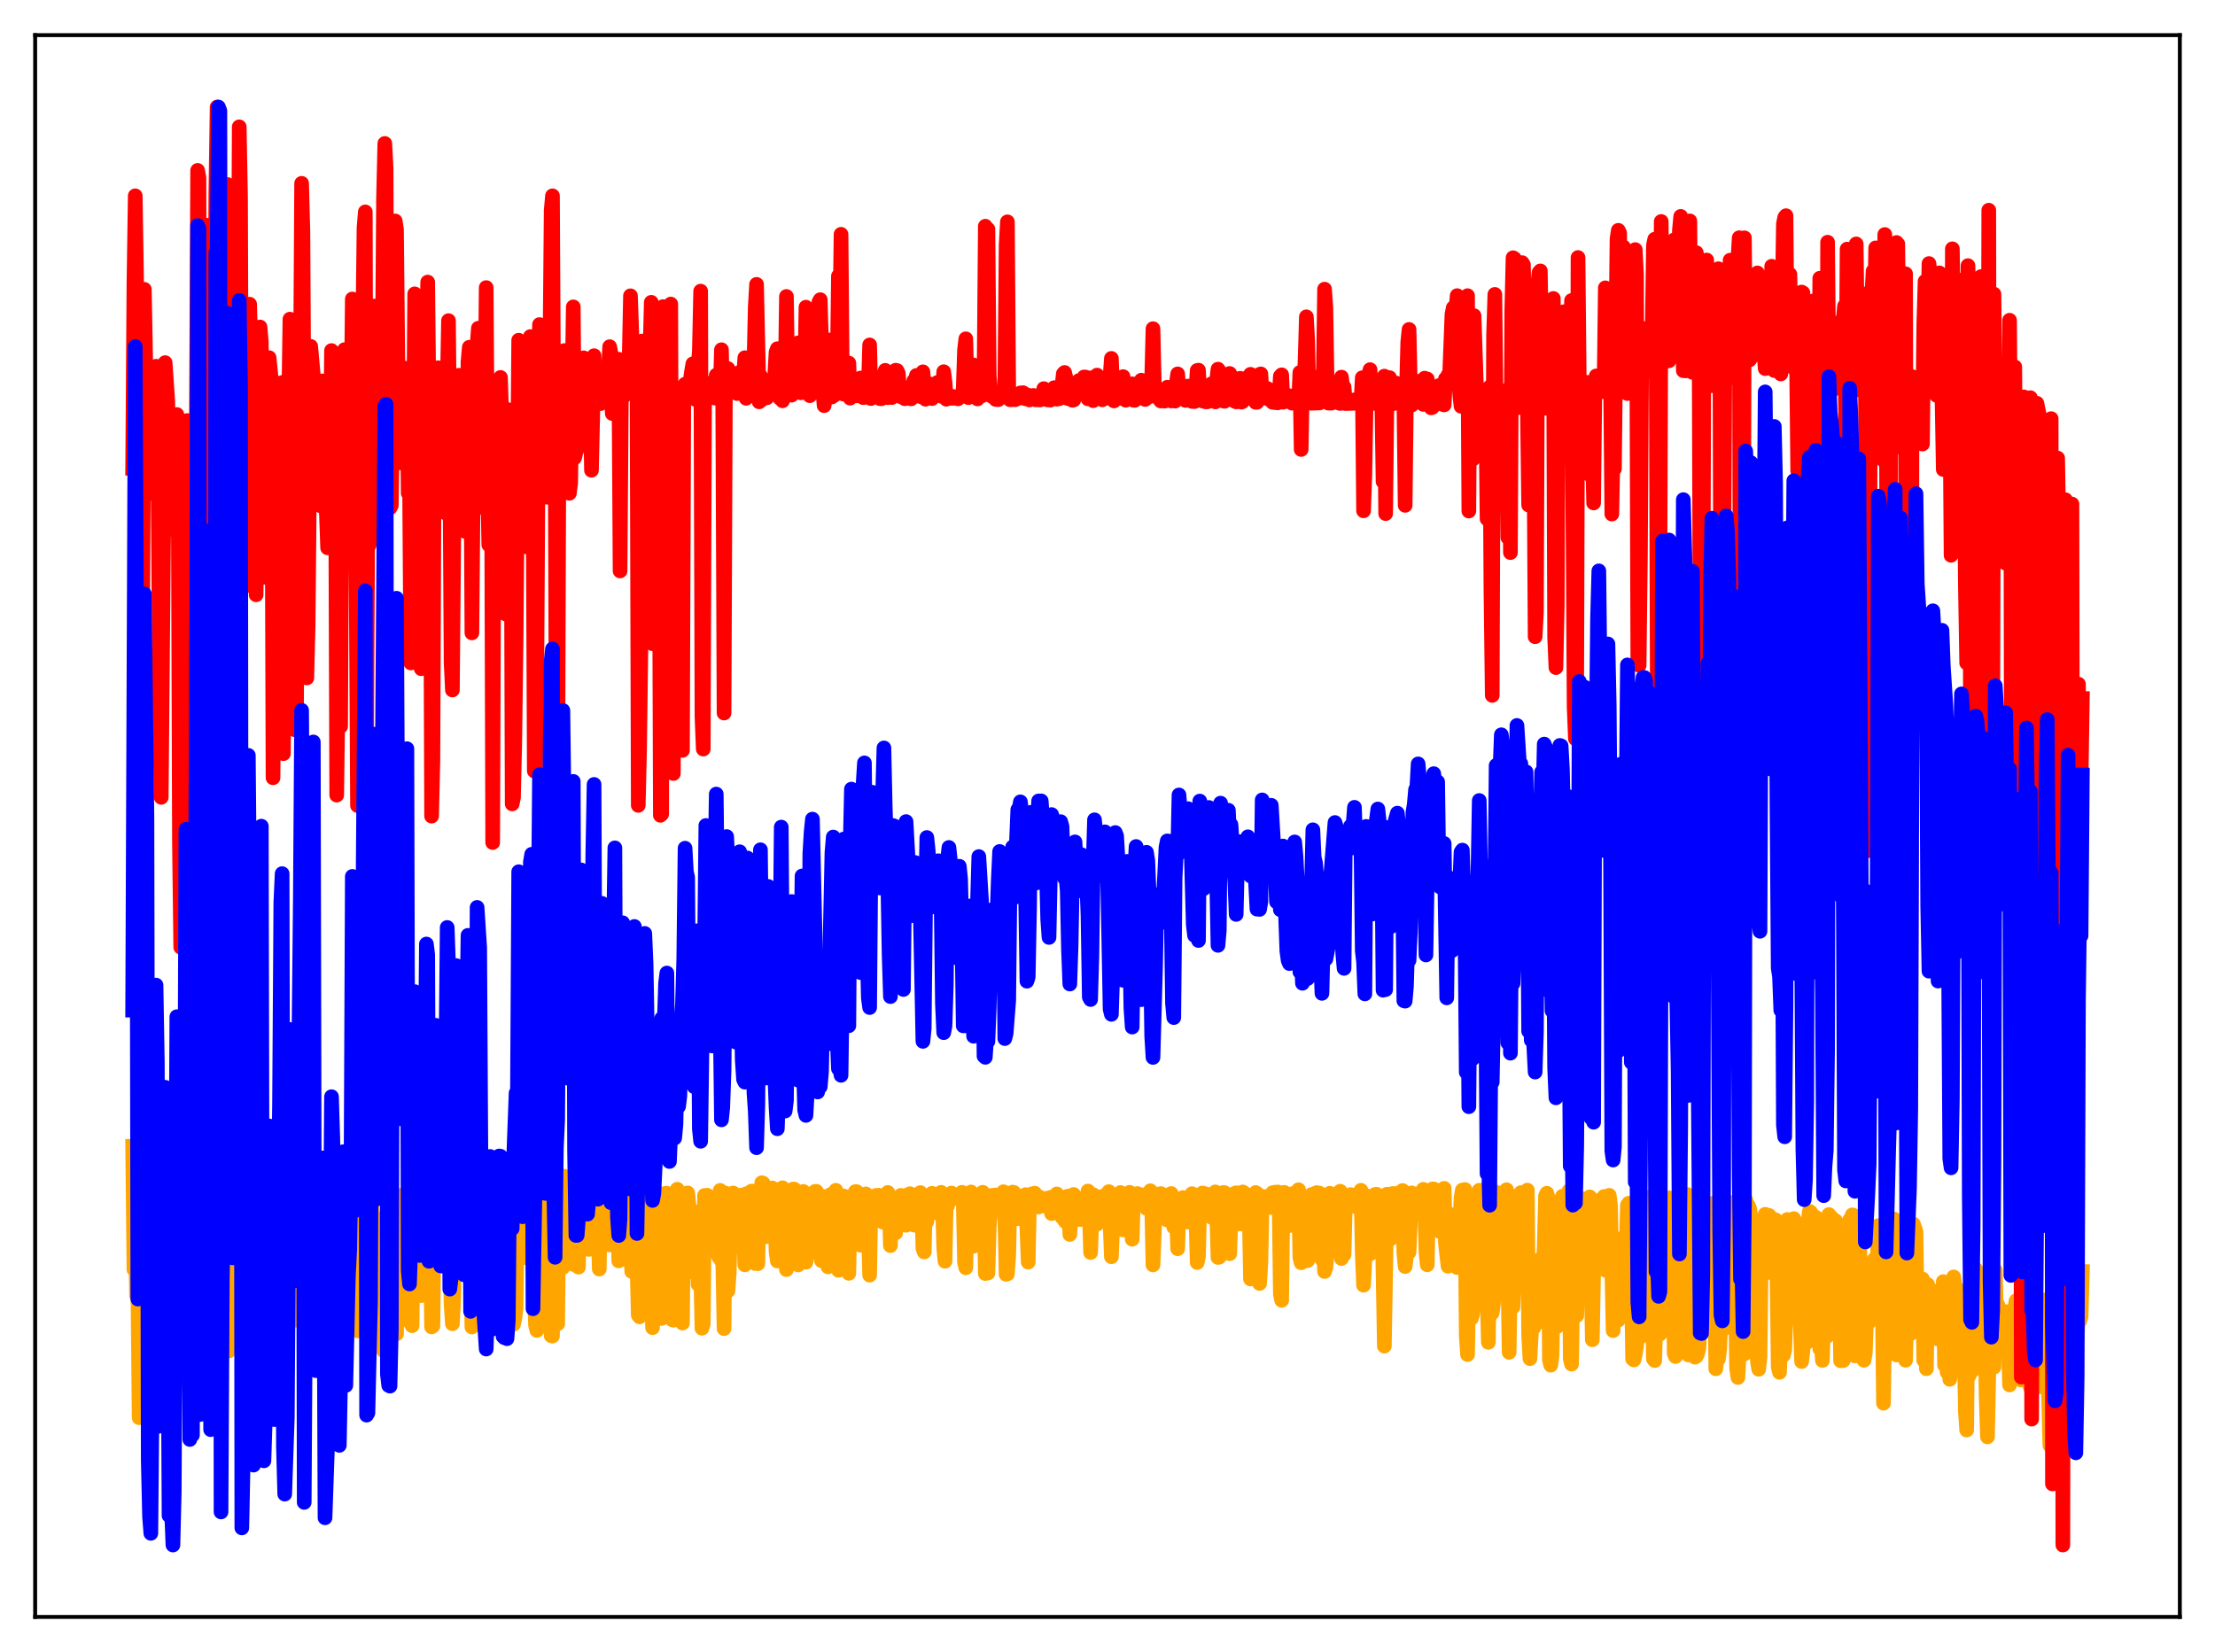 <?xml version="1.0" encoding="utf-8" standalone="no"?>
<!DOCTYPE svg PUBLIC "-//W3C//DTD SVG 1.1//EN"
  "http://www.w3.org/Graphics/SVG/1.1/DTD/svg11.dtd">
<svg xmlns:xlink="http://www.w3.org/1999/xlink" width="453.6pt" height="338.4pt" viewBox="0 0 453.6 338.4" xmlns="http://www.w3.org/2000/svg" version="1.1">
 <defs>
  <style type="text/css">*{stroke-linejoin: round; stroke-linecap: butt}</style>
 </defs>
 <g id="figure_1">
  <g id="patch_1">
   <path d="M 0 338.4 
L 453.6 338.4 
L 453.6 0 
L 0 0 
z
" style="fill: #ffffff"/>
  </g>
  <g id="axes_1">
   <g id="patch_2">
    <path d="M 7.2 331.2 
L 446.4 331.2 
L 446.4 7.2 
L 7.2 7.2 
z
" style="fill: #ffffff"/>
   </g>
   <g id="matplotlib.axis_1"/>
   <g id="matplotlib.axis_2"/>
   <g id="line2d_1">
    <path d="M 27.164 234.801 
L 27.43 260.047 
L 27.696 249.175 
L 27.962 265.364 
L 28.228 263.041 
L 28.495 290.397 
L 28.761 285.989 
L 29.027 288.894 
L 29.293 260.584 
L 29.559 276.495 
L 29.825 267.391 
L 30.358 258.043 
L 30.624 264.444 
L 30.89 266.793 
L 31.156 254.503 
L 31.423 257.795 
L 31.689 249.759 
L 31.955 261.738 
L 32.221 259.594 
L 32.487 260.441 
L 32.753 256.281 
L 33.02 257.541 
L 33.286 254.169 
L 33.552 257.417 
L 33.818 254.657 
L 34.084 250.315 
L 34.351 249.44 
L 34.617 268.548 
L 34.883 252.697 
L 35.149 252.996 
L 35.415 262.189 
L 35.681 267.285 
L 36.214 252.926 
L 36.48 245.796 
L 36.746 255.955 
L 37.012 283.37 
L 37.279 275.265 
L 37.545 260.008 
L 37.811 255.919 
L 38.077 261.378 
L 38.343 247.93 
L 38.609 245.602 
L 38.876 257.559 
L 39.142 252.691 
L 39.408 264.686 
L 39.94 248.399 
L 40.207 258.1 
L 40.473 273.756 
L 40.739 275.289 
L 41.271 258.091 
L 41.537 258.528 
L 41.804 257.285 
L 42.07 247.002 
L 42.336 270.943 
L 42.602 261.542 
L 42.868 246.519 
L 43.135 270.344 
L 43.401 257.03 
L 43.667 270.483 
L 43.933 260.407 
L 44.199 275.825 
L 44.465 262.416 
L 44.732 285.997 
L 44.998 261.967 
L 45.264 272.834 
L 45.53 252.762 
L 46.063 255.638 
L 46.329 245.127 
L 46.595 267.189 
L 46.861 276.721 
L 47.127 274.683 
L 47.393 245.7 
L 47.66 254.973 
L 47.926 254.61 
L 48.192 249.902 
L 48.458 247.886 
L 48.724 257.714 
L 48.991 273.025 
L 49.257 264.948 
L 49.523 272.375 
L 49.789 255.408 
L 50.055 253.476 
L 50.321 258.2 
L 50.588 245.689 
L 50.854 259.314 
L 51.12 261.513 
L 51.386 246.875 
L 51.652 264.749 
L 51.919 270.457 
L 52.185 269.544 
L 52.451 262.677 
L 52.983 245.296 
L 53.249 260.007 
L 53.516 260.475 
L 53.782 272.462 
L 54.048 257.583 
L 54.314 253.268 
L 54.58 255.89 
L 54.847 248.462 
L 55.113 248.432 
L 55.645 244.444 
L 55.911 269.855 
L 56.177 271.02 
L 56.444 270.259 
L 56.71 252.064 
L 56.976 250.281 
L 57.242 244.552 
L 57.508 257.345 
L 57.775 260.075 
L 58.041 271.223 
L 58.573 253.554 
L 58.839 255.825 
L 59.105 245.016 
L 59.372 255.962 
L 59.638 246.7 
L 59.904 245.011 
L 60.17 252.473 
L 60.436 270.422 
L 60.703 258.776 
L 61.235 246.162 
L 61.767 270.171 
L 62.033 263.48 
L 62.3 272.728 
L 62.566 252.768 
L 62.832 252.558 
L 63.364 256.809 
L 63.631 263.623 
L 63.897 261.596 
L 64.163 262.494 
L 64.429 246.673 
L 64.695 255.984 
L 64.961 255.016 
L 65.494 259.548 
L 65.76 246.78 
L 66.026 251.203 
L 66.292 246.85 
L 66.559 271.484 
L 66.825 254.838 
L 67.091 253.303 
L 67.623 258.781 
L 67.889 250.336 
L 68.156 249.064 
L 68.422 248.446 
L 68.688 256.003 
L 68.954 271.928 
L 69.487 270.083 
L 69.753 253.469 
L 70.019 257.585 
L 70.285 249.66 
L 70.551 246.202 
L 70.817 256.277 
L 71.084 252.293 
L 71.35 252.453 
L 71.616 255.353 
L 71.882 246.416 
L 72.148 258.669 
L 72.415 249.75 
L 72.681 247.638 
L 72.947 253.517 
L 73.213 272.604 
L 73.479 253.247 
L 73.745 259.968 
L 74.012 245.821 
L 74.278 262.436 
L 74.544 270.31 
L 75.076 271.927 
L 75.343 254.716 
L 75.609 252.811 
L 75.875 255.42 
L 76.141 245.857 
L 76.407 259.349 
L 76.673 261.479 
L 76.94 249.421 
L 77.206 257.535 
L 77.472 254.779 
L 77.738 255.545 
L 78.004 259.812 
L 78.271 256.511 
L 78.537 276.666 
L 78.803 261.666 
L 79.069 262.149 
L 79.335 254.468 
L 79.601 270.69 
L 79.868 254.281 
L 80.134 255.621 
L 80.4 244.211 
L 80.666 269.016 
L 80.932 272.962 
L 81.199 273.228 
L 81.465 247.737 
L 81.731 248.998 
L 81.997 255.781 
L 82.263 252.255 
L 82.529 244.71 
L 82.796 247.315 
L 83.062 256.322 
L 83.328 258.131 
L 83.594 255.483 
L 83.86 265.619 
L 84.127 271.053 
L 84.393 271.547 
L 84.659 244.623 
L 84.925 261.007 
L 85.191 258.54 
L 85.457 247.271 
L 85.724 249.299 
L 85.99 252.433 
L 86.256 265.389 
L 86.522 252.639 
L 86.788 254.436 
L 87.055 246.2 
L 87.321 248.491 
L 87.587 260.643 
L 87.853 255.944 
L 88.119 253.78 
L 88.385 271.797 
L 88.652 271.609 
L 88.918 246.895 
L 89.184 245.589 
L 89.45 246.363 
L 89.716 246.692 
L 89.983 247.364 
L 90.249 255.029 
L 90.515 252.809 
L 90.781 253.356 
L 91.047 253.387 
L 91.313 246.094 
L 91.58 245.999 
L 91.846 258.591 
L 92.112 255.428 
L 92.378 267.093 
L 92.644 271.152 
L 92.911 266.098 
L 93.177 246.612 
L 93.443 245.631 
L 93.709 245.302 
L 94.241 247.001 
L 94.508 254.242 
L 94.774 252.682 
L 95.04 254.915 
L 95.572 243.612 
L 95.839 259.458 
L 96.105 259.665 
L 96.371 255.334 
L 96.637 271.82 
L 96.903 255.585 
L 97.169 255.6 
L 97.436 256.544 
L 97.702 258.574 
L 97.968 258.434 
L 98.234 260.008 
L 98.5 244.098 
L 99.033 258.177 
L 99.299 255.489 
L 99.565 255.447 
L 99.831 258.872 
L 100.097 243.952 
L 100.364 243.736 
L 100.896 270.459 
L 101.162 270.938 
L 101.428 270.139 
L 101.695 259.867 
L 101.961 243.968 
L 102.227 244.648 
L 102.493 244.454 
L 102.759 246.555 
L 103.025 258.64 
L 103.292 253.641 
L 103.558 268.438 
L 103.824 265.648 
L 104.09 258.612 
L 104.356 243.327 
L 104.623 242.523 
L 104.889 270.113 
L 105.155 271.268 
L 105.421 270.082 
L 105.687 267.945 
L 105.953 243.451 
L 106.22 257.585 
L 106.486 242.414 
L 106.752 240.003 
L 107.018 246.829 
L 107.284 256.822 
L 107.551 257.611 
L 107.817 254.007 
L 108.083 246.371 
L 108.349 242.391 
L 108.615 256.727 
L 108.881 256.889 
L 109.148 258.741 
L 109.68 271.501 
L 109.946 272.512 
L 110.212 242.835 
L 110.479 257.421 
L 110.745 255.422 
L 111.277 244.667 
L 111.543 250.975 
L 111.809 253.908 
L 112.342 244.528 
L 112.608 255.254 
L 112.874 273.596 
L 113.14 273.671 
L 113.407 243.089 
L 113.939 269.501 
L 114.205 271.155 
L 114.471 242.715 
L 114.737 255.754 
L 115.004 256.25 
L 115.27 259.638 
L 115.536 240.923 
L 115.802 244.452 
L 116.068 244.202 
L 116.335 245.373 
L 116.867 243.008 
L 117.133 245.904 
L 117.399 259 
L 117.665 243.831 
L 117.932 247.385 
L 118.198 257.943 
L 118.464 259.549 
L 118.73 243.902 
L 118.996 243.449 
L 119.263 243.958 
L 119.529 242.24 
L 119.795 243.972 
L 120.061 244.796 
L 120.327 253.507 
L 120.593 255.915 
L 120.86 255.818 
L 121.392 243.18 
L 121.658 249.23 
L 121.924 242.883 
L 122.191 243.536 
L 122.457 250.133 
L 122.723 259.945 
L 122.989 243.916 
L 123.788 245.027 
L 124.054 243.677 
L 124.32 244.076 
L 124.852 255.001 
L 125.385 253.026 
L 125.651 243.077 
L 125.917 244.121 
L 126.183 243.707 
L 126.449 245.916 
L 126.716 258.274 
L 126.982 255.418 
L 127.248 246.216 
L 127.514 243.726 
L 127.78 243.623 
L 128.047 243.879 
L 128.313 243.782 
L 128.579 244.295 
L 128.845 252.453 
L 129.377 260.44 
L 129.644 245.423 
L 129.91 249.438 
L 130.176 247.062 
L 130.708 269.383 
L 130.975 269.736 
L 131.507 260.616 
L 131.773 246.766 
L 132.039 248.098 
L 132.305 262.88 
L 132.572 243.951 
L 132.838 245.968 
L 133.104 259.369 
L 133.37 259.313 
L 133.636 271.953 
L 133.903 257.384 
L 134.169 253.82 
L 134.435 244.046 
L 134.701 260.184 
L 134.967 260.642 
L 135.233 269.904 
L 135.5 270.061 
L 135.766 260.733 
L 136.032 245.153 
L 136.298 244.427 
L 136.564 244.408 
L 136.831 245.68 
L 137.097 257.896 
L 137.363 258.049 
L 137.629 270.303 
L 137.895 270.419 
L 138.161 255.734 
L 138.694 243.601 
L 138.96 257.452 
L 139.226 259.435 
L 139.492 270.278 
L 139.759 271.006 
L 140.025 245.113 
L 140.291 246.922 
L 140.557 244.5 
L 140.823 244.348 
L 141.089 246.906 
L 141.356 254.773 
L 142.154 260.702 
L 142.42 248.211 
L 142.687 249.626 
L 142.953 263.057 
L 143.219 259.607 
L 143.485 260.172 
L 143.751 272.067 
L 144.017 271.2 
L 144.284 244.864 
L 144.55 248.326 
L 144.816 244.82 
L 145.082 245.042 
L 145.348 245.484 
L 145.881 251.228 
L 146.147 252.472 
L 146.413 248.007 
L 146.679 250.411 
L 146.945 256.762 
L 147.212 257.507 
L 147.478 243.834 
L 147.744 258.289 
L 148.01 258.208 
L 148.276 272.14 
L 148.543 244.374 
L 148.809 252.053 
L 149.075 264.409 
L 149.341 260.586 
L 149.607 248.897 
L 149.873 244.674 
L 150.14 244.364 
L 150.672 248.505 
L 150.938 245.674 
L 151.204 246.829 
L 151.471 249.917 
L 151.737 244.806 
L 152.003 246.194 
L 152.535 259.089 
L 152.801 244.522 
L 153.068 249.12 
L 153.334 247.955 
L 153.6 247.912 
L 153.866 243.995 
L 154.132 243.968 
L 154.399 248.774 
L 154.665 258.814 
L 154.931 256.358 
L 155.197 258.85 
L 155.463 244.082 
L 155.729 246.461 
L 155.996 242.265 
L 156.262 242.351 
L 156.528 244.888 
L 156.794 253.338 
L 157.06 244.142 
L 157.327 244.49 
L 157.593 244.223 
L 157.859 244.408 
L 158.125 243.329 
L 158.391 243.489 
L 158.657 245.202 
L 158.924 256.35 
L 159.19 258.291 
L 159.456 256.708 
L 159.722 244.116 
L 159.988 246.067 
L 160.255 243.293 
L 160.521 243.536 
L 161.053 260.051 
L 161.319 245.392 
L 161.585 244.323 
L 161.852 244.336 
L 162.384 243.572 
L 162.65 243.562 
L 162.916 245.539 
L 163.183 256.668 
L 163.449 259.101 
L 163.715 256.058 
L 163.981 244.273 
L 164.247 244.417 
L 164.513 244.045 
L 164.78 246.85 
L 165.046 258.536 
L 165.312 256.867 
L 165.578 247.614 
L 165.844 245.7 
L 166.111 246.458 
L 166.377 249.921 
L 166.643 245.774 
L 166.909 244.049 
L 167.175 244.019 
L 167.441 255.693 
L 167.708 256.556 
L 167.974 255.879 
L 168.24 258.237 
L 168.506 245.049 
L 168.772 246.975 
L 169.039 245.739 
L 169.305 250.741 
L 169.571 259.495 
L 169.837 246.916 
L 170.103 244.683 
L 170.369 244.751 
L 170.636 246.066 
L 170.902 244.226 
L 171.168 243.82 
L 171.434 246.71 
L 171.7 260.193 
L 171.967 257.81 
L 172.233 258.865 
L 172.499 248.199 
L 172.765 244.97 
L 173.031 247.375 
L 173.297 245.361 
L 173.564 250.649 
L 173.83 260.816 
L 174.096 245.108 
L 174.362 249.215 
L 174.628 245.634 
L 174.895 246.912 
L 175.161 244.082 
L 175.427 244.087 
L 175.693 244.505 
L 175.959 246.695 
L 176.225 255.056 
L 176.492 249.908 
L 176.758 248.635 
L 177.024 251.943 
L 177.29 244.547 
L 177.556 244.759 
L 177.823 251.173 
L 178.089 261.187 
L 178.355 245.3 
L 178.621 249.195 
L 178.887 246.318 
L 179.153 248.647 
L 179.42 244.855 
L 179.952 244.821 
L 180.218 245.049 
L 180.751 250.328 
L 181.017 249.06 
L 181.283 250.359 
L 181.549 245.679 
L 181.815 244.257 
L 182.081 246.017 
L 182.348 255.142 
L 182.614 245.689 
L 182.88 250.809 
L 183.146 249.851 
L 183.412 252.544 
L 183.679 250.338 
L 183.945 250.52 
L 184.477 244.856 
L 184.743 246.715 
L 185.009 247.609 
L 185.276 246.242 
L 185.542 250.977 
L 185.808 244.769 
L 186.34 244.51 
L 186.607 244.603 
L 187.139 250.923 
L 187.405 250.203 
L 187.671 251.037 
L 187.937 247.41 
L 188.204 245.415 
L 188.47 244.282 
L 188.736 244.94 
L 189.002 255.696 
L 189.268 256.441 
L 189.535 244.928 
L 189.801 250.228 
L 190.067 245.924 
L 190.333 246.343 
L 190.599 244.86 
L 190.865 244.425 
L 191.132 246.806 
L 191.398 246.846 
L 191.664 246.361 
L 191.93 248.486 
L 192.463 245.229 
L 192.729 244.232 
L 192.995 245.275 
L 193.261 255.625 
L 193.527 258.348 
L 193.793 245.052 
L 194.06 246.943 
L 194.326 244.932 
L 194.592 244.931 
L 194.858 244.373 
L 195.124 245.583 
L 195.391 244.681 
L 195.657 244.792 
L 195.923 245.217 
L 196.189 244.745 
L 196.721 244.868 
L 196.988 244.225 
L 197.254 245.797 
L 197.52 258.52 
L 197.786 259.681 
L 198.052 247.307 
L 198.319 244.768 
L 198.851 244.157 
L 199.117 244.979 
L 199.383 255.259 
L 199.649 245.941 
L 199.916 244.841 
L 200.182 244.897 
L 200.448 247.764 
L 200.714 247.783 
L 200.98 246.625 
L 201.247 244.226 
L 201.513 245.699 
L 201.779 260.861 
L 202.045 259.033 
L 202.311 260.769 
L 202.577 251.36 
L 203.11 244.853 
L 203.376 245.057 
L 203.642 246.435 
L 203.908 244.762 
L 204.441 244.918 
L 204.707 246.466 
L 204.973 246.813 
L 205.239 245.863 
L 205.505 244.106 
L 205.772 248.98 
L 206.038 261.021 
L 206.304 260.945 
L 206.57 257.11 
L 206.836 244.87 
L 207.103 245.239 
L 207.369 244.184 
L 207.635 244.254 
L 207.901 244.605 
L 208.167 248.075 
L 208.433 249.621 
L 208.7 246.262 
L 208.966 248.038 
L 209.232 245.437 
L 209.498 245.504 
L 210.031 244.708 
L 210.563 258.526 
L 210.829 245.388 
L 211.095 247.212 
L 211.361 244.521 
L 211.628 244.583 
L 211.894 244.402 
L 212.16 244.71 
L 212.426 246.941 
L 212.692 247.225 
L 212.959 245.239 
L 213.225 246.426 
L 213.491 245.816 
L 213.757 247.032 
L 214.023 246.982 
L 214.289 245.463 
L 214.556 245.645 
L 214.822 246.922 
L 215.088 245.271 
L 215.354 248.581 
L 215.62 246.925 
L 215.887 246.438 
L 216.153 245.011 
L 216.419 244.557 
L 216.685 245.666 
L 217.217 246.791 
L 217.484 249.353 
L 217.75 248.9 
L 218.016 250.008 
L 218.282 250.324 
L 218.548 245.041 
L 218.815 245.001 
L 219.081 252.856 
L 219.613 244.813 
L 219.879 244.672 
L 220.412 246.131 
L 220.678 246.045 
L 220.944 249.438 
L 221.21 249.8 
L 221.476 248.843 
L 221.743 249.721 
L 222.009 249.78 
L 222.275 249.576 
L 222.807 243.969 
L 223.073 247.856 
L 223.34 256.554 
L 223.606 248.964 
L 223.872 244.699 
L 224.404 250.324 
L 224.671 250.75 
L 225.203 249.056 
L 225.469 246.175 
L 225.735 245.044 
L 226.001 245.477 
L 226.268 246.563 
L 226.534 246.143 
L 226.8 244.454 
L 227.066 244.083 
L 227.599 257.422 
L 228.131 244.724 
L 228.397 245.453 
L 228.663 247.385 
L 229.196 244.562 
L 229.462 244.275 
L 229.728 245.445 
L 229.994 251.937 
L 230.527 244.628 
L 230.793 245.189 
L 231.325 244.223 
L 231.591 245.965 
L 231.857 253.835 
L 232.124 244.79 
L 232.39 245.414 
L 232.656 247.177 
L 232.922 244.478 
L 233.188 244.597 
L 233.721 246.641 
L 233.987 246.581 
L 234.253 246.37 
L 234.519 244.706 
L 234.785 247.518 
L 235.584 243.906 
L 235.85 246.971 
L 236.116 259.099 
L 236.649 245.731 
L 236.915 244.664 
L 237.181 245.002 
L 237.447 244.553 
L 237.713 244.489 
L 237.98 244.61 
L 238.246 244.93 
L 238.512 244.971 
L 238.778 246.255 
L 239.044 249.909 
L 239.577 245.429 
L 239.843 244.47 
L 240.109 246.72 
L 240.375 251.36 
L 240.641 245.697 
L 240.908 248.624 
L 241.174 255.784 
L 241.44 246.833 
L 241.706 246.333 
L 241.972 245.495 
L 242.239 245.306 
L 242.505 245.9 
L 242.771 245.464 
L 243.037 246.781 
L 243.303 250.319 
L 243.569 245.609 
L 244.102 244.505 
L 244.368 245.019 
L 244.634 245.035 
L 244.9 248.846 
L 245.167 258.608 
L 245.433 257.272 
L 245.699 246.285 
L 245.965 244.851 
L 246.231 244.366 
L 247.296 244.663 
L 247.562 248.388 
L 247.828 248.369 
L 248.095 249.351 
L 248.361 247.887 
L 248.627 244.949 
L 248.893 244.141 
L 249.159 248.214 
L 249.425 257.57 
L 249.692 257.509 
L 249.958 245.473 
L 250.224 244.57 
L 250.49 244.272 
L 250.756 244.285 
L 251.289 245.573 
L 251.555 248.501 
L 251.821 256.801 
L 252.087 249.328 
L 252.353 249.297 
L 252.886 244.404 
L 253.152 244.32 
L 253.684 249 
L 253.951 250.702 
L 254.217 244.269 
L 254.483 244.153 
L 254.749 244.301 
L 255.015 245.062 
L 255.281 247.114 
L 255.548 247.25 
L 255.814 247.684 
L 256.08 261.978 
L 256.346 248.124 
L 256.612 247.77 
L 256.879 245.391 
L 257.145 244.272 
L 257.411 244.443 
L 257.677 246.835 
L 257.943 262.888 
L 258.209 258.669 
L 258.476 245.394 
L 258.742 245.319 
L 259.008 245.1 
L 259.274 245.242 
L 259.54 246.586 
L 259.807 245.104 
L 260.073 245.331 
L 260.339 247.323 
L 260.605 244.302 
L 261.137 244.205 
L 261.404 244.506 
L 261.67 244.157 
L 261.936 245.862 
L 262.202 265.102 
L 262.468 266.347 
L 262.735 244.294 
L 263.001 244.241 
L 263.267 244.661 
L 263.533 245.354 
L 263.799 245.449 
L 264.065 251.05 
L 264.332 248.803 
L 264.598 244.526 
L 264.864 244.451 
L 265.396 244.727 
L 265.929 243.7 
L 266.195 257.561 
L 266.461 258.654 
L 266.727 257.12 
L 266.993 246.819 
L 267.26 254.787 
L 267.526 258.23 
L 267.792 258.192 
L 268.058 247.551 
L 268.324 246.901 
L 268.591 244.676 
L 268.857 246.742 
L 269.123 244.515 
L 269.655 244.286 
L 269.921 244.468 
L 270.188 244.389 
L 270.72 258 
L 270.986 253.323 
L 271.252 260.443 
L 271.519 259.581 
L 271.785 256.457 
L 272.051 246.61 
L 272.317 244.42 
L 272.849 244.72 
L 273.116 246.962 
L 273.382 244.986 
L 273.648 245.155 
L 273.914 244.851 
L 274.447 244.002 
L 274.713 257.782 
L 274.979 256.95 
L 275.245 256.984 
L 275.511 246.046 
L 275.777 247.266 
L 276.044 246.815 
L 276.31 245.436 
L 276.576 244.695 
L 277.108 244.857 
L 277.375 246.433 
L 277.641 247.161 
L 278.173 244.697 
L 278.439 244.534 
L 278.705 243.815 
L 278.972 256.625 
L 279.238 263.246 
L 279.504 257.903 
L 279.77 244.909 
L 280.569 256.844 
L 280.835 247.193 
L 281.101 250.303 
L 281.633 244.641 
L 281.9 244.628 
L 282.166 244.845 
L 282.432 245.575 
L 282.698 245.092 
L 282.964 245.376 
L 283.497 275.726 
L 284.029 244.612 
L 284.295 247.729 
L 284.561 252.228 
L 284.828 253.74 
L 285.094 244.491 
L 285.36 244.471 
L 285.626 244.833 
L 285.892 249.411 
L 286.159 244.425 
L 286.425 244.434 
L 286.691 244.582 
L 287.223 243.858 
L 287.489 256.552 
L 287.756 259.429 
L 288.288 255.182 
L 288.554 256.492 
L 289.087 244.345 
L 289.353 244.525 
L 289.885 245.692 
L 290.151 247.954 
L 290.417 244.93 
L 290.684 244.72 
L 291.482 243.621 
L 291.748 246.39 
L 292.015 256.448 
L 292.281 259.079 
L 292.547 245.495 
L 292.813 245.713 
L 293.345 243.549 
L 293.612 243.54 
L 294.144 244.054 
L 294.41 243.818 
L 294.676 249.811 
L 294.943 252.305 
L 295.209 246.94 
L 295.741 243.411 
L 296.007 254.696 
L 296.54 259.368 
L 296.806 248.668 
L 297.072 257.319 
L 297.338 258.913 
L 297.604 259.128 
L 297.871 249.507 
L 298.137 258.433 
L 298.403 259.634 
L 298.669 252.887 
L 298.935 251.843 
L 299.201 245.337 
L 299.468 243.767 
L 299.734 243.82 
L 300 243.652 
L 300.266 273.658 
L 300.532 277.455 
L 300.799 261.682 
L 301.065 258.862 
L 301.331 270.029 
L 301.597 269.078 
L 302.396 251.599 
L 302.928 243.805 
L 303.194 254.24 
L 303.46 252.229 
L 303.727 244.908 
L 304.259 243.466 
L 304.525 263.713 
L 304.791 274.954 
L 305.057 256.606 
L 305.324 269.243 
L 305.59 268.901 
L 305.856 266.891 
L 306.122 260.687 
L 306.388 244.215 
L 306.921 244.905 
L 307.187 244.603 
L 307.453 246.332 
L 307.719 244.937 
L 307.985 244.386 
L 308.252 244.301 
L 308.518 243.698 
L 309.05 276.997 
L 309.316 261.298 
L 309.583 260.37 
L 309.849 267.716 
L 310.115 260.534 
L 310.381 260.698 
L 310.647 244.969 
L 310.913 245.621 
L 311.18 246.975 
L 311.446 244.292 
L 311.712 261.871 
L 311.978 260.984 
L 312.244 258.763 
L 312.777 243.78 
L 313.043 273.484 
L 313.309 278.293 
L 313.575 273.433 
L 313.841 260.384 
L 314.108 271.92 
L 314.374 269.953 
L 314.64 271.12 
L 314.906 260.662 
L 315.172 261.152 
L 315.439 261.295 
L 315.705 257.626 
L 315.971 260.788 
L 316.237 255.279 
L 316.503 244.988 
L 316.769 244.416 
L 317.036 245.36 
L 317.302 278.54 
L 317.568 279.634 
L 317.834 277.684 
L 318.1 261.367 
L 318.367 269.834 
L 318.633 269.085 
L 318.899 271.715 
L 319.165 257.11 
L 319.964 245.03 
L 320.23 260.504 
L 320.496 259.033 
L 320.762 248.802 
L 321.028 245.147 
L 321.295 243.938 
L 321.561 278.278 
L 321.827 279.416 
L 322.093 263.387 
L 322.359 268.626 
L 322.625 268.452 
L 322.892 269.47 
L 323.158 260.798 
L 323.424 245.471 
L 323.69 245.589 
L 323.956 246.697 
L 324.223 245.566 
L 324.489 247.365 
L 324.755 247.28 
L 325.021 247.565 
L 325.553 245.16 
L 326.086 274.432 
L 326.352 260.221 
L 326.618 252.893 
L 326.884 254.669 
L 327.417 245.882 
L 327.683 249.513 
L 327.949 246.588 
L 328.481 245.086 
L 328.748 260.172 
L 329.014 259.14 
L 329.28 248.253 
L 329.546 244.844 
L 329.812 246.974 
L 330.345 272.549 
L 330.611 258.125 
L 330.877 257.754 
L 331.409 270.4 
L 331.942 253.738 
L 332.208 260.298 
L 332.474 262.141 
L 332.74 258.875 
L 333.007 257.12 
L 333.273 246.873 
L 333.539 246.466 
L 333.805 251.851 
L 334.071 259.674 
L 334.337 278.358 
L 334.604 278.557 
L 334.87 277.445 
L 335.136 275.673 
L 335.402 269.484 
L 335.668 269.44 
L 335.935 273.843 
L 336.201 250.234 
L 336.733 246.128 
L 336.999 246.487 
L 337.265 257.981 
L 337.532 255.367 
L 337.798 245.238 
L 338.064 245.798 
L 338.596 278.354 
L 338.863 278.69 
L 339.129 269.022 
L 339.395 269.392 
L 339.661 269.03 
L 339.927 273.269 
L 340.46 245.808 
L 340.726 245.781 
L 340.992 245.57 
L 341.258 246.498 
L 341.524 246.887 
L 341.791 245.357 
L 342.057 246.704 
L 342.323 246.996 
L 342.589 254.174 
L 342.855 277.219 
L 343.121 277.865 
L 343.388 276.241 
L 343.654 269.744 
L 343.92 276.972 
L 344.186 270.731 
L 344.452 261.298 
L 344.719 245.854 
L 344.985 245.404 
L 345.251 245.216 
L 345.517 244.657 
L 345.783 277.544 
L 346.049 262.896 
L 346.316 256.439 
L 346.582 245.089 
L 347.114 277.999 
L 347.38 277.827 
L 347.647 277.238 
L 347.913 276.119 
L 348.179 270.186 
L 348.445 269.192 
L 348.711 270.749 
L 348.977 258.951 
L 349.244 259.227 
L 349.51 260.36 
L 349.776 252.453 
L 350.042 260.515 
L 350.575 246.495 
L 351.107 257.769 
L 351.373 280.368 
L 351.639 277.651 
L 351.905 278.374 
L 352.172 276.312 
L 352.438 269.088 
L 352.704 268.843 
L 352.97 272.216 
L 353.236 253.313 
L 353.503 247.326 
L 353.769 246.103 
L 354.035 248.982 
L 354.301 261.144 
L 354.567 260.925 
L 354.833 249.52 
L 355.1 246.428 
L 355.632 280.213 
L 355.898 282.153 
L 356.164 277.155 
L 356.431 268.856 
L 356.697 267.894 
L 356.963 268.98 
L 357.229 277.331 
L 357.495 245.713 
L 357.761 246.747 
L 358.028 246.921 
L 358.294 247.544 
L 358.56 249.304 
L 358.826 249.783 
L 359.092 263.295 
L 359.625 261.799 
L 359.891 278.811 
L 360.157 280.467 
L 360.423 277.951 
L 360.689 255.96 
L 360.956 259.021 
L 361.222 257.195 
L 361.488 248.727 
L 361.754 252.667 
L 362.287 248.969 
L 362.553 249.539 
L 362.819 260.744 
L 363.085 260.585 
L 363.351 249.765 
L 363.617 249.849 
L 363.884 259.228 
L 364.15 279.96 
L 364.416 281.1 
L 364.682 274.402 
L 364.948 259.215 
L 365.215 277.607 
L 365.481 276.479 
L 365.747 268.858 
L 366.013 249.794 
L 366.545 259.513 
L 366.812 255.266 
L 367.078 258.649 
L 367.344 249.615 
L 367.61 250.221 
L 367.876 259.298 
L 368.143 257.343 
L 368.409 267.427 
L 368.675 271.282 
L 368.941 278.89 
L 369.207 276.693 
L 369.473 269.942 
L 369.74 270.116 
L 370.006 275.011 
L 370.272 250.411 
L 370.538 248.124 
L 370.804 248.31 
L 371.071 251.285 
L 371.337 259.636 
L 371.603 261.067 
L 371.869 249.334 
L 372.135 264.655 
L 372.401 256.82 
L 372.668 276.29 
L 372.934 274.379 
L 373.2 278.66 
L 373.466 270.457 
L 373.732 269.712 
L 374.265 273.644 
L 374.531 248.776 
L 374.797 249.87 
L 375.063 249.374 
L 375.329 250.52 
L 375.596 250.771 
L 375.862 250.015 
L 376.128 254.257 
L 376.394 261.934 
L 376.66 257.924 
L 376.927 278.729 
L 377.193 266.633 
L 377.459 278.699 
L 377.725 277.505 
L 377.991 274.742 
L 378.257 277.048 
L 378.79 249.855 
L 379.056 249.61 
L 379.322 248.853 
L 379.588 248.929 
L 379.855 277.738 
L 380.121 276.787 
L 380.653 250.133 
L 380.919 258.183 
L 381.185 272.523 
L 381.452 265.527 
L 381.718 278.63 
L 381.984 277.121 
L 382.25 269.926 
L 382.516 269.577 
L 382.783 270.763 
L 383.049 259.449 
L 383.315 259.429 
L 383.581 261.366 
L 383.847 257.909 
L 384.113 269.57 
L 384.38 262.482 
L 384.646 251.059 
L 384.912 264.513 
L 385.178 256.97 
L 385.444 263.367 
L 385.711 287.42 
L 385.977 268.2 
L 386.243 276.601 
L 386.509 269.395 
L 386.775 269.001 
L 387.041 270.6 
L 387.574 250.595 
L 387.84 249.684 
L 388.106 254.495 
L 388.372 277.534 
L 388.639 263.299 
L 388.905 259.362 
L 389.171 251.179 
L 390.236 278.622 
L 390.768 258.495 
L 391.3 273.168 
L 391.567 250.926 
L 391.833 250.726 
L 392.365 252.287 
L 392.631 270.156 
L 392.897 272.252 
L 393.164 266.338 
L 393.696 261.984 
L 393.962 278.652 
L 394.228 265.265 
L 394.495 280.35 
L 394.761 263.13 
L 395.027 266.295 
L 395.293 265.841 
L 395.559 264.414 
L 395.825 269.483 
L 396.092 269.412 
L 396.358 273.195 
L 396.624 274.226 
L 396.89 265.944 
L 397.156 267.268 
L 397.423 264.006 
L 397.689 272.761 
L 397.955 262.523 
L 398.221 279.632 
L 398.487 270.31 
L 398.753 281.112 
L 399.02 264.345 
L 399.286 282.527 
L 399.552 280.145 
L 400.084 261.564 
L 400.617 265.348 
L 400.883 264.848 
L 401.149 266.845 
L 401.415 265.996 
L 401.681 272.94 
L 401.948 264.379 
L 402.214 272.4 
L 402.48 288.961 
L 402.746 292.913 
L 403.012 266.635 
L 403.279 281.739 
L 403.545 276.483 
L 403.811 276.265 
L 404.077 280.631 
L 404.343 263.138 
L 404.609 259.973 
L 404.876 261.063 
L 405.142 275.058 
L 405.408 267.492 
L 405.674 269.418 
L 405.94 268.317 
L 406.207 275.784 
L 406.473 269.153 
L 406.739 286.137 
L 407.005 294.321 
L 407.271 281.433 
L 407.804 273.696 
L 408.336 280.052 
L 408.602 260.148 
L 408.868 270.171 
L 409.135 267.296 
L 409.401 270.225 
L 409.667 269.406 
L 409.933 270.204 
L 410.199 274.999 
L 410.465 276.554 
L 410.732 268.653 
L 411.264 274.471 
L 411.53 283.684 
L 411.796 281.882 
L 412.063 281.059 
L 412.329 281.965 
L 412.595 267.979 
L 412.861 266.441 
L 413.127 271.716 
L 413.393 268.874 
L 413.66 268.264 
L 413.926 282.689 
L 414.192 282.508 
L 414.458 267.875 
L 414.724 272.645 
L 414.991 269.415 
L 415.257 271.695 
L 415.523 281.715 
L 415.789 284.214 
L 416.055 281.676 
L 416.321 275.313 
L 416.588 273.508 
L 416.854 275.963 
L 417.12 266.558 
L 417.652 278.45 
L 417.919 269.08 
L 418.185 284.095 
L 418.451 267.762 
L 418.717 272.738 
L 418.983 281.641 
L 419.249 266.133 
L 419.516 285.786 
L 419.782 296.052 
L 420.048 273.761 
L 420.314 281.284 
L 420.58 270.022 
L 420.847 267.093 
L 421.113 274.081 
L 421.379 267.17 
L 421.645 271.274 
L 422.177 272.925 
L 422.444 283.356 
L 422.71 283.031 
L 422.976 268.705 
L 423.242 273.194 
L 423.508 271.26 
L 423.775 270.362 
L 424.041 293.122 
L 424.307 282.857 
L 424.573 277.076 
L 424.839 259.293 
L 425.105 261.682 
L 425.372 274.489 
L 425.638 268.682 
L 425.904 270.62 
L 426.17 269.704 
L 426.436 260.442 
L 426.436 260.442 
" clip-path="url(#p276ae12145)" style="fill: none; stroke: #ffa500; stroke-width: 3; stroke-linecap: square"/>
   </g>
   <g id="line2d_2">
    <path d="M 27.164 95.914 
L 27.43 57.796 
L 27.696 40.108 
L 27.962 56.806 
L 28.228 138.79 
L 28.495 184.654 
L 28.761 162.419 
L 29.027 163.438 
L 29.559 59.268 
L 30.358 101.133 
L 30.624 99.899 
L 30.89 93.084 
L 31.156 82.627 
L 31.423 101.087 
L 31.689 92.901 
L 31.955 75.019 
L 32.221 79.672 
L 32.753 149.915 
L 33.02 163.322 
L 33.818 74.28 
L 34.351 82.071 
L 34.617 100.579 
L 34.883 108.444 
L 35.149 106.827 
L 35.415 95.064 
L 35.681 97.276 
L 35.948 102.637 
L 36.214 84.905 
L 36.48 93.917 
L 36.746 172.438 
L 37.012 194.03 
L 37.279 182.91 
L 37.545 190.263 
L 37.811 116.865 
L 38.077 90.025 
L 38.343 86.139 
L 38.609 98.82 
L 38.876 103.163 
L 39.142 110.31 
L 39.408 89.711 
L 39.674 87.435 
L 39.94 102.826 
L 40.207 90.432 
L 40.473 34.904 
L 40.739 36.401 
L 41.005 126.399 
L 41.537 167.353 
L 41.804 137.8 
L 42.336 46.128 
L 42.602 72.145 
L 42.868 85.911 
L 43.135 106.565 
L 43.401 101.705 
L 43.667 101.739 
L 43.933 101.268 
L 44.199 39.728 
L 44.465 21.927 
L 44.732 29.283 
L 44.998 22.669 
L 45.264 164.442 
L 45.53 126.076 
L 45.796 156.282 
L 46.063 133.617 
L 46.329 94.955 
L 46.595 37.797 
L 46.861 39.686 
L 47.127 40.472 
L 47.393 86.656 
L 47.66 86.604 
L 47.926 85.071 
L 48.192 100.884 
L 48.458 84.907 
L 48.724 82.631 
L 48.991 25.981 
L 49.257 40.218 
L 49.523 119.127 
L 49.789 105.108 
L 50.055 107.291 
L 50.321 100.007 
L 50.854 82.907 
L 51.12 62.307 
L 51.386 72.569 
L 51.652 120.134 
L 51.919 97.383 
L 52.185 90.387 
L 52.451 121.833 
L 52.717 87.907 
L 52.983 98.927 
L 53.249 66.978 
L 53.516 70.15 
L 53.782 118.286 
L 54.048 96.241 
L 54.314 103.271 
L 54.58 101.571 
L 55.113 73.266 
L 55.645 78.622 
L 55.911 159.311 
L 56.177 129.994 
L 56.444 135.006 
L 56.71 136.299 
L 56.976 90.778 
L 57.242 88.62 
L 57.508 81.221 
L 57.775 78.346 
L 58.041 154.373 
L 58.307 95.374 
L 58.573 103.619 
L 58.839 102.846 
L 59.372 65.371 
L 59.638 73.89 
L 59.904 75.505 
L 60.17 89.981 
L 60.436 149.505 
L 60.703 149.534 
L 60.969 94.504 
L 61.235 96.072 
L 61.501 80.601 
L 61.767 37.554 
L 62.033 47.599 
L 62.3 95.439 
L 62.832 138.865 
L 63.098 128.293 
L 63.631 70.953 
L 64.163 76.971 
L 64.429 87.815 
L 64.961 83.332 
L 65.228 87.369 
L 65.76 103.653 
L 66.026 78.025 
L 66.292 78.738 
L 66.559 96.99 
L 67.091 112.217 
L 67.357 106.754 
L 67.623 96.654 
L 67.889 71.808 
L 68.156 72.131 
L 68.422 75.763 
L 68.688 84.425 
L 68.954 162.866 
L 69.22 142.646 
L 69.487 148.255 
L 69.753 148.793 
L 70.019 98.439 
L 70.285 78.449 
L 70.551 71.619 
L 70.817 97.278 
L 71.084 111.333 
L 71.35 115.118 
L 71.616 111.369 
L 72.148 61.246 
L 72.415 71.275 
L 72.681 75.321 
L 73.213 165.008 
L 73.745 89.469 
L 74.012 91.221 
L 74.544 46.646 
L 74.81 43.403 
L 75.076 149.95 
L 75.343 102.274 
L 75.609 111.644 
L 75.875 108.962 
L 76.141 80.212 
L 76.407 82.778 
L 76.673 62.693 
L 76.94 69.397 
L 77.472 104.787 
L 77.738 80.128 
L 78.004 96.928 
L 78.271 77.491 
L 78.537 40.638 
L 78.803 29.384 
L 79.069 34.49 
L 79.335 99.699 
L 79.601 103.255 
L 79.868 104.033 
L 80.134 103.534 
L 80.4 86.132 
L 80.666 49.761 
L 80.932 45.262 
L 81.199 47.017 
L 81.465 73.067 
L 81.997 88.4 
L 82.263 94.85 
L 82.529 93.458 
L 82.796 75.39 
L 83.062 78.949 
L 83.328 77.522 
L 83.594 101.027 
L 83.86 97.697 
L 84.127 135.794 
L 84.393 124.94 
L 84.925 60.192 
L 85.457 70.268 
L 85.724 83.76 
L 85.99 83.839 
L 86.256 136.967 
L 86.522 133.482 
L 86.788 83.294 
L 87.055 101.652 
L 87.321 72.389 
L 87.587 57.781 
L 87.853 83.087 
L 88.119 95.045 
L 88.385 167.167 
L 88.652 155.801 
L 88.918 91.92 
L 89.184 79.287 
L 89.716 75.331 
L 90.781 85.675 
L 91.047 86.809 
L 91.313 105.119 
L 91.58 79.906 
L 91.846 65.677 
L 92.112 92.96 
L 92.378 135.678 
L 92.644 141.336 
L 92.911 111.519 
L 93.443 78.319 
L 93.709 79.433 
L 93.975 76.871 
L 94.508 84.87 
L 94.774 82.798 
L 95.04 87.696 
L 95.306 108.867 
L 95.572 104.29 
L 95.839 74.105 
L 96.105 71.129 
L 96.371 82.688 
L 96.637 129.636 
L 96.903 100.229 
L 97.169 103.791 
L 97.436 104.298 
L 97.702 70.685 
L 97.968 67.224 
L 98.234 68.333 
L 98.767 93.004 
L 99.033 96.281 
L 99.299 84.408 
L 99.565 58.909 
L 99.831 96.843 
L 100.097 111.601 
L 100.63 87.701 
L 100.896 172.579 
L 101.162 99.306 
L 101.428 87.118 
L 101.695 94.848 
L 101.961 92.856 
L 102.227 82.672 
L 102.493 77.312 
L 102.759 85.519 
L 103.025 87.492 
L 103.292 83.567 
L 103.558 125.773 
L 103.824 113.299 
L 104.09 92.614 
L 104.356 105.431 
L 104.623 83.977 
L 104.889 164.67 
L 105.155 163.332 
L 105.421 151.788 
L 105.687 131.285 
L 106.22 69.687 
L 106.486 74.584 
L 106.752 72.894 
L 107.018 78.45 
L 107.284 78.726 
L 108.083 112.096 
L 108.349 108.108 
L 108.615 68.94 
L 108.881 76.179 
L 109.148 95.6 
L 109.414 157.924 
L 109.68 157.144 
L 109.946 135.648 
L 110.212 91.001 
L 110.479 66.482 
L 110.745 71.646 
L 111.011 71.36 
L 111.277 81.783 
L 111.543 80.531 
L 111.809 87.59 
L 112.076 101.852 
L 112.342 81.242 
L 112.608 72.995 
L 112.874 43.102 
L 113.14 40.112 
L 113.407 88.307 
L 113.673 86.43 
L 113.939 163.387 
L 114.205 162.52 
L 114.471 86.759 
L 114.737 74.929 
L 115.004 87.092 
L 115.27 75.994 
L 115.536 71.808 
L 115.802 78.623 
L 116.068 82.423 
L 116.601 101.037 
L 116.867 98.936 
L 117.399 62.863 
L 117.665 93.779 
L 117.932 92.646 
L 118.198 92.029 
L 118.464 82.575 
L 118.73 85.388 
L 118.996 73.989 
L 119.529 73.298 
L 119.795 79.179 
L 120.061 76.614 
L 120.593 80.875 
L 120.86 80.996 
L 121.126 96.329 
L 121.658 72.859 
L 121.924 81.993 
L 122.457 79.064 
L 122.723 75.691 
L 122.989 82.674 
L 123.521 77.752 
L 123.788 75.741 
L 124.054 79.322 
L 124.586 76.026 
L 124.852 71.014 
L 125.119 72.423 
L 125.385 84.703 
L 125.651 83.394 
L 125.917 75.618 
L 126.183 83.005 
L 126.449 81.446 
L 126.716 73.589 
L 126.982 116.953 
L 127.248 80.479 
L 127.514 81.484 
L 127.78 81.122 
L 128.047 79.472 
L 128.313 79.577 
L 128.579 77.755 
L 128.845 73.773 
L 129.111 60.591 
L 129.377 68.151 
L 129.644 80.284 
L 129.91 79.458 
L 130.442 74.281 
L 130.708 164.964 
L 130.975 153.517 
L 131.241 133.298 
L 131.507 69.852 
L 131.773 80.378 
L 132.039 78.683 
L 132.305 75.603 
L 132.572 80.937 
L 132.838 79.989 
L 133.104 72.672 
L 133.37 61.925 
L 133.636 131.862 
L 133.903 67.435 
L 134.169 79.894 
L 134.435 81.121 
L 134.701 73.799 
L 134.967 90.406 
L 135.233 167.001 
L 135.5 166.764 
L 135.766 62.808 
L 136.032 81.279 
L 136.298 81.36 
L 136.831 80.163 
L 137.097 75.853 
L 137.363 62.28 
L 137.629 146.196 
L 137.895 158.443 
L 138.161 107.915 
L 138.428 80.67 
L 138.694 80.262 
L 138.96 84.37 
L 139.226 129.879 
L 139.492 148.243 
L 139.759 153.707 
L 140.025 81.807 
L 140.291 78.69 
L 140.557 80.518 
L 140.823 79.415 
L 141.089 79.812 
L 141.622 76.085 
L 141.888 74.518 
L 142.42 81.823 
L 143.219 71.894 
L 143.485 59.633 
L 143.751 146.805 
L 144.017 153.432 
L 144.284 81.675 
L 144.55 78.415 
L 144.816 80.54 
L 145.082 79.519 
L 145.348 80.674 
L 145.881 79.542 
L 146.147 80.866 
L 146.413 81.539 
L 146.679 76.851 
L 147.212 81.719 
L 147.478 80.451 
L 147.744 71.636 
L 148.01 82.785 
L 148.276 146.056 
L 148.543 81.761 
L 148.809 75.765 
L 149.075 75.503 
L 149.341 76.573 
L 149.607 76.196 
L 149.873 80.153 
L 150.14 79.756 
L 150.406 77.71 
L 150.938 80.614 
L 151.204 80.452 
L 151.471 76.263 
L 151.737 80.039 
L 152.003 78.964 
L 152.269 76.905 
L 152.535 73.268 
L 152.801 81.585 
L 153.068 77.493 
L 153.334 77.834 
L 153.6 77.074 
L 153.866 80.809 
L 154.132 79.319 
L 154.399 74.695 
L 154.665 62.89 
L 154.931 58.248 
L 155.463 82.31 
L 155.729 76.977 
L 155.996 81.915 
L 156.262 81.411 
L 156.794 79.355 
L 157.06 81.476 
L 157.327 80.923 
L 157.593 80.774 
L 157.859 79.236 
L 158.125 80.743 
L 158.391 79.768 
L 158.657 76.882 
L 158.924 72.12 
L 159.19 71.428 
L 159.456 81.228 
L 159.722 81.588 
L 159.988 77.862 
L 160.255 82.096 
L 160.521 80.916 
L 160.787 78.983 
L 161.053 60.729 
L 161.319 78.563 
L 161.585 80.154 
L 162.118 80.936 
L 162.384 80.658 
L 162.65 79.92 
L 162.916 77.519 
L 163.183 72.25 
L 163.449 70.226 
L 163.715 77.788 
L 163.981 80.457 
L 164.247 79.345 
L 164.513 80.125 
L 164.78 79.188 
L 165.046 62.923 
L 165.844 81.05 
L 166.111 80.59 
L 166.377 76.371 
L 166.909 80.072 
L 167.175 78.251 
L 167.441 73.452 
L 167.708 61.846 
L 167.974 61.384 
L 168.506 80.112 
L 168.772 83.084 
L 169.305 79.499 
L 169.571 69.611 
L 169.837 78.374 
L 170.103 80.702 
L 170.369 81.311 
L 170.636 80.493 
L 170.902 80.945 
L 171.168 80.323 
L 171.434 77.393 
L 171.7 56.549 
L 171.967 68.379 
L 172.233 47.993 
L 172.499 78.871 
L 172.765 80.723 
L 173.031 80.053 
L 173.297 80.474 
L 173.564 79.274 
L 173.83 74.366 
L 174.096 81.553 
L 174.362 80.055 
L 174.628 80.903 
L 174.895 78.579 
L 175.161 81.07 
L 175.427 81.078 
L 175.693 80.536 
L 176.225 77.433 
L 176.492 79.984 
L 176.758 81.439 
L 177.024 77.503 
L 177.29 81.372 
L 177.556 81.055 
L 177.823 79.741 
L 178.089 70.652 
L 178.355 81.632 
L 178.621 80.648 
L 178.887 81.175 
L 179.153 78.956 
L 179.42 80.695 
L 179.686 80.668 
L 179.952 81.466 
L 180.218 81.657 
L 180.484 81.673 
L 180.751 81.569 
L 181.017 77.057 
L 181.283 75.857 
L 181.549 80.747 
L 181.815 81.454 
L 182.081 81.226 
L 182.348 80.273 
L 182.614 81.436 
L 182.88 77.407 
L 183.412 75.835 
L 183.679 75.89 
L 183.945 76.405 
L 184.211 79.713 
L 184.477 81.269 
L 184.743 80.483 
L 185.276 81.671 
L 185.542 79.485 
L 185.808 81.583 
L 186.074 81.443 
L 186.34 81.646 
L 186.607 81.693 
L 186.873 80.379 
L 187.139 77.994 
L 187.405 78.465 
L 187.671 76.903 
L 188.47 81.233 
L 188.736 79.825 
L 189.002 76.161 
L 189.268 79.774 
L 189.535 81.77 
L 189.801 79.249 
L 190.067 79.979 
L 190.333 78.628 
L 190.599 80.574 
L 190.865 81.642 
L 191.132 80.347 
L 191.398 80.292 
L 191.664 80.599 
L 191.93 78.365 
L 192.196 78.631 
L 192.729 81.159 
L 192.995 79.64 
L 193.261 76.139 
L 193.527 78.29 
L 193.793 81.77 
L 194.06 81.306 
L 194.326 81.536 
L 194.592 81.159 
L 194.858 81.593 
L 195.124 81.193 
L 195.391 81.584 
L 195.923 81.494 
L 196.189 81.691 
L 196.721 81.159 
L 196.988 81.202 
L 197.254 79.566 
L 197.52 71.679 
L 197.786 69.401 
L 198.052 80.679 
L 198.319 81.447 
L 198.585 81.135 
L 198.851 80.604 
L 199.117 78.782 
L 199.383 74.756 
L 199.649 79.616 
L 199.916 81.199 
L 200.182 81.712 
L 200.448 81.29 
L 200.714 80.08 
L 200.98 80.159 
L 201.247 81.014 
L 201.513 78.503 
L 201.779 46.338 
L 202.045 48.796 
L 202.311 46.936 
L 202.577 77.045 
L 202.844 79.841 
L 203.11 81.192 
L 203.642 81.378 
L 203.908 81.82 
L 204.441 81.862 
L 204.707 81.492 
L 204.973 80.657 
L 205.239 80.782 
L 205.505 81.208 
L 205.772 78.932 
L 206.038 50.244 
L 206.304 45.437 
L 206.57 79.91 
L 206.836 81.878 
L 207.103 81.891 
L 207.369 81.588 
L 207.901 81.879 
L 208.167 80.868 
L 208.433 80.826 
L 208.7 81.574 
L 208.966 80.48 
L 209.232 80.534 
L 209.498 80.437 
L 209.764 81.581 
L 210.031 81.687 
L 210.297 80.874 
L 210.563 80.961 
L 210.829 81.925 
L 211.095 81.736 
L 211.361 81.731 
L 211.628 81.007 
L 212.16 81.911 
L 212.426 81.553 
L 212.959 81.923 
L 213.225 81.634 
L 213.491 81.02 
L 213.757 79.607 
L 214.289 81.842 
L 214.556 81.915 
L 214.822 81.867 
L 215.088 81.959 
L 215.62 80.357 
L 215.887 79.402 
L 216.419 81.766 
L 216.685 81.588 
L 216.951 81.66 
L 217.217 81.522 
L 217.75 76.563 
L 218.016 76.298 
L 218.282 77.39 
L 218.548 81.59 
L 218.815 81.661 
L 219.081 80.647 
L 219.347 81.64 
L 219.613 81.991 
L 219.879 81.935 
L 220.412 80.28 
L 220.678 80.316 
L 220.944 77.957 
L 221.21 78.349 
L 221.476 79.669 
L 222.009 77.215 
L 222.275 77.226 
L 222.541 80.125 
L 222.807 81.692 
L 223.34 77.389 
L 223.606 81.587 
L 223.872 82.07 
L 224.138 80.419 
L 224.404 77.127 
L 224.671 76.837 
L 225.203 78.209 
L 225.469 80.901 
L 225.735 81.891 
L 226.001 81.68 
L 226.268 80.692 
L 226.534 80.476 
L 226.8 81.547 
L 227.066 80.769 
L 227.599 73.412 
L 227.865 80.741 
L 228.131 82.123 
L 228.397 81.593 
L 228.663 79.61 
L 229.196 81.59 
L 229.462 80.97 
L 229.994 77.149 
L 230.26 80.393 
L 230.527 81.974 
L 230.793 81.591 
L 231.059 81.552 
L 231.325 81.227 
L 231.591 79.483 
L 231.857 78.618 
L 232.124 81.98 
L 232.39 82.004 
L 232.656 81.215 
L 232.922 80.858 
L 233.455 78.394 
L 233.721 77.874 
L 233.987 78.069 
L 234.253 79.273 
L 234.519 81.82 
L 234.785 80.975 
L 235.052 80.776 
L 235.318 81.285 
L 235.584 80.956 
L 235.85 77.752 
L 236.116 67.323 
L 236.383 78.638 
L 236.649 80.767 
L 236.915 81.302 
L 237.181 80.784 
L 237.447 81.827 
L 237.713 82.141 
L 238.246 82.06 
L 238.512 82.162 
L 238.778 81.801 
L 239.044 79.317 
L 239.311 80.125 
L 239.577 81.468 
L 239.843 82.131 
L 240.109 81.772 
L 240.375 81.615 
L 240.641 82.16 
L 240.908 78.476 
L 241.174 76.588 
L 241.44 80.798 
L 241.706 80.645 
L 242.239 81.451 
L 242.505 81.556 
L 242.771 82.02 
L 243.037 81.612 
L 243.303 79.08 
L 243.569 81.488 
L 244.102 82.226 
L 244.634 82.252 
L 244.9 80.291 
L 245.167 75.883 
L 245.433 75.821 
L 245.699 80.649 
L 246.231 82.133 
L 247.03 82.322 
L 247.296 82.298 
L 247.562 80.44 
L 248.095 78.611 
L 248.361 79.839 
L 248.627 82.115 
L 248.893 82.322 
L 249.159 77.97 
L 249.425 75.619 
L 249.692 75.978 
L 249.958 80.987 
L 250.49 82.138 
L 250.756 82.202 
L 251.023 81.893 
L 251.289 81.801 
L 251.821 76.499 
L 252.087 77.016 
L 252.353 77.227 
L 252.62 79.05 
L 252.886 82.213 
L 253.152 82.319 
L 253.418 81.325 
L 253.684 78.326 
L 253.951 77.487 
L 254.217 82.371 
L 254.483 82.239 
L 254.749 81.631 
L 255.281 77.424 
L 255.548 78.202 
L 256.08 76.677 
L 256.612 78.079 
L 257.145 82.407 
L 257.411 82.405 
L 257.677 81.275 
L 257.943 76.688 
L 258.209 76.592 
L 258.476 81.583 
L 259.54 79.578 
L 259.807 81.777 
L 260.073 81.907 
L 260.339 80.539 
L 260.605 82.406 
L 261.67 82.516 
L 261.936 81.108 
L 262.202 77.048 
L 262.468 76.775 
L 262.735 82.388 
L 263.001 82.303 
L 263.533 81.694 
L 263.799 81.636 
L 264.065 81.064 
L 264.332 82.274 
L 264.598 82.581 
L 264.864 82.549 
L 265.396 82.168 
L 265.663 82.507 
L 265.929 82.574 
L 266.195 76.296 
L 266.461 92.068 
L 266.727 77.852 
L 266.993 80.053 
L 267.26 73.899 
L 267.526 64.895 
L 267.792 69.654 
L 268.058 82.331 
L 268.591 82.609 
L 268.857 81.565 
L 269.123 82.58 
L 269.921 82.533 
L 270.188 82.552 
L 270.454 78.318 
L 270.72 76.617 
L 270.986 77.614 
L 271.252 59.231 
L 271.519 63.109 
L 271.785 79.274 
L 272.051 82.582 
L 272.317 82.51 
L 272.583 82.581 
L 272.849 82.513 
L 273.116 81.011 
L 273.382 82.179 
L 273.648 81.783 
L 273.914 81.816 
L 274.18 82.554 
L 274.447 82.644 
L 274.713 77.247 
L 274.979 79.606 
L 275.245 79.249 
L 275.511 82.661 
L 277.108 82.608 
L 277.375 81.895 
L 277.641 82.622 
L 278.439 82.648 
L 278.705 82.628 
L 278.972 77.372 
L 279.238 104.632 
L 279.504 97.341 
L 279.77 81.857 
L 280.036 79.933 
L 280.303 76.74 
L 280.569 75.715 
L 280.835 82.287 
L 281.101 82.223 
L 281.367 82.573 
L 281.9 82.693 
L 282.166 82.304 
L 282.432 81.186 
L 282.698 81.635 
L 282.964 81.189 
L 283.231 98.643 
L 283.497 77.049 
L 283.763 105.2 
L 284.029 81.225 
L 284.561 77.355 
L 285.094 82.699 
L 285.36 82.685 
L 285.626 82.489 
L 285.892 78.462 
L 286.159 82.544 
L 286.425 82.233 
L 286.691 81.468 
L 286.957 82.151 
L 287.223 82.256 
L 287.489 81.913 
L 287.756 103.513 
L 288.022 80.324 
L 288.288 70.1 
L 288.554 67.481 
L 288.82 79.359 
L 289.087 82.979 
L 289.353 80.409 
L 289.619 80.812 
L 289.885 80.677 
L 290.151 78.094 
L 290.417 81.153 
L 290.684 81.077 
L 290.95 81.337 
L 291.216 82.65 
L 291.482 82.838 
L 291.748 77.461 
L 292.015 79.118 
L 292.281 77.633 
L 292.547 81.51 
L 293.079 83.543 
L 293.345 83.443 
L 293.612 81.853 
L 293.878 82.773 
L 294.144 82.714 
L 294.41 82.24 
L 294.676 78.975 
L 294.943 80.305 
L 295.209 82.735 
L 295.741 82.937 
L 296.007 77.608 
L 296.273 78.234 
L 296.54 76.815 
L 296.806 78.247 
L 297.338 64.409 
L 297.604 63.041 
L 297.871 72.957 
L 298.137 64.162 
L 298.403 60.56 
L 298.669 75.313 
L 298.935 80.764 
L 299.201 83.22 
L 299.734 82.678 
L 300.266 79.225 
L 300.532 60.565 
L 300.799 104.678 
L 301.065 65.016 
L 301.331 65.627 
L 301.597 94.081 
L 301.863 64.662 
L 302.396 80.595 
L 302.662 82.881 
L 302.928 82.829 
L 303.194 80.238 
L 303.46 82.373 
L 303.727 83.16 
L 303.993 83.095 
L 304.259 82.576 
L 304.525 106.27 
L 305.057 79.291 
L 305.324 121.004 
L 305.59 142.435 
L 305.856 68.782 
L 306.122 60.301 
L 306.388 83.223 
L 306.921 83.261 
L 307.187 82.991 
L 307.453 83.336 
L 307.719 83.313 
L 307.985 83.104 
L 308.518 83.228 
L 308.784 110.098 
L 309.05 79.548 
L 309.316 113.188 
L 309.583 63.797 
L 309.849 52.796 
L 310.115 52.948 
L 310.381 65.097 
L 310.647 83.481 
L 311.18 83.441 
L 311.446 82.929 
L 311.712 53.801 
L 311.978 54.241 
L 312.511 83.237 
L 312.777 83.264 
L 313.043 103.454 
L 313.309 62.368 
L 313.575 103.716 
L 313.841 64.717 
L 314.108 89.715 
L 314.374 130.425 
L 314.64 125.406 
L 314.906 58.496 
L 315.172 55.814 
L 315.439 55.491 
L 315.705 71.308 
L 315.971 61.111 
L 316.237 79.83 
L 316.503 83.622 
L 316.769 83.299 
L 317.036 80.819 
L 317.302 62.54 
L 317.568 62.117 
L 317.834 68.316 
L 318.1 61.136 
L 318.367 130.565 
L 318.633 136.744 
L 318.899 124.38 
L 319.165 67.286 
L 319.431 78.99 
L 319.697 80.732 
L 319.964 80.604 
L 320.23 63.857 
L 320.496 70.37 
L 320.762 80.607 
L 321.028 80.792 
L 321.295 80.383 
L 321.561 73.574 
L 321.827 61.56 
L 322.359 144.869 
L 322.625 151.319 
L 322.892 137.779 
L 323.158 52.748 
L 323.424 79.614 
L 323.956 79.772 
L 324.223 79.806 
L 324.489 79.656 
L 324.755 79.346 
L 325.021 78.319 
L 325.553 79.167 
L 325.82 97.531 
L 326.086 91.286 
L 326.352 103.022 
L 326.618 78.303 
L 326.884 77.003 
L 327.151 79.783 
L 327.417 80.154 
L 327.683 79.538 
L 327.949 80.175 
L 328.481 80.224 
L 328.748 58.958 
L 329.014 65.393 
L 329.28 80.126 
L 329.546 80.212 
L 329.812 77.833 
L 330.079 105.292 
L 330.345 91.356 
L 330.611 96.041 
L 331.143 48.932 
L 331.409 47.179 
L 331.676 47.733 
L 331.942 69.589 
L 332.208 53.309 
L 332.474 50.59 
L 333.273 80.613 
L 333.539 80.13 
L 333.805 77.012 
L 334.071 77.093 
L 334.337 56.619 
L 334.604 55.066 
L 334.87 51.13 
L 335.136 56.322 
L 335.402 135.801 
L 335.668 136.287 
L 335.935 113.551 
L 336.201 71.689 
L 336.467 75.816 
L 336.733 76.065 
L 336.999 75.558 
L 337.265 67.226 
L 337.532 74.995 
L 337.798 76.076 
L 338.064 74.883 
L 338.33 69.811 
L 338.596 50.256 
L 338.863 48.995 
L 339.129 60.461 
L 339.395 143.023 
L 339.661 139.685 
L 339.927 117.293 
L 340.193 45.366 
L 340.46 73.611 
L 340.726 73.599 
L 340.992 73.776 
L 341.258 73.522 
L 341.524 73.936 
L 341.791 73.894 
L 342.057 72.659 
L 342.589 67.835 
L 342.855 49.129 
L 343.121 49.255 
L 343.388 51.792 
L 343.654 57.012 
L 343.92 47.15 
L 344.186 44.324 
L 344.452 52.156 
L 344.719 75.927 
L 345.251 75.967 
L 345.517 75.047 
L 345.783 46.563 
L 346.049 45.249 
L 346.316 71.914 
L 346.582 76.263 
L 346.848 69.978 
L 347.114 52.469 
L 347.38 51.758 
L 347.647 53.586 
L 347.913 59.37 
L 348.179 138.508 
L 348.445 145.472 
L 348.711 137.687 
L 348.977 56.667 
L 349.244 56.535 
L 349.51 53.262 
L 349.776 72.119 
L 350.042 56.785 
L 350.308 77.469 
L 350.575 79.001 
L 350.841 76.292 
L 351.107 78.36 
L 351.373 58.093 
L 351.639 56.008 
L 351.905 55.046 
L 352.172 58.943 
L 352.438 149.405 
L 352.704 151.122 
L 352.97 120.359 
L 353.236 72.299 
L 353.503 77.308 
L 353.769 77.297 
L 354.035 76.085 
L 354.301 53.294 
L 354.567 59.154 
L 354.833 77.317 
L 355.1 77.41 
L 355.366 71.862 
L 355.632 54.728 
L 355.898 53.126 
L 356.164 48.696 
L 356.431 158.474 
L 356.697 159.876 
L 356.963 149.729 
L 357.229 48.714 
L 357.495 73.621 
L 357.761 73.608 
L 358.028 73.734 
L 358.294 73.711 
L 358.826 72.889 
L 359.092 70.145 
L 359.359 69.681 
L 359.625 68.015 
L 359.891 55.904 
L 360.157 57.071 
L 360.423 59.727 
L 360.689 72.021 
L 360.956 60.794 
L 361.222 72.048 
L 361.488 75.501 
L 361.754 73.385 
L 362.287 75.408 
L 362.553 75.416 
L 362.819 54.539 
L 363.085 59.093 
L 363.351 75.896 
L 363.617 75.794 
L 363.884 73.469 
L 364.15 58.253 
L 364.416 57.664 
L 364.682 76.601 
L 364.948 63.954 
L 365.215 45.862 
L 365.481 44.537 
L 365.747 44.181 
L 366.013 72.271 
L 366.279 68.348 
L 366.545 56.196 
L 366.812 68.566 
L 367.078 66.971 
L 367.344 75.442 
L 367.61 74.671 
L 367.876 70.541 
L 368.143 96.467 
L 368.409 61.951 
L 368.675 95.53 
L 368.941 59.824 
L 369.207 59.976 
L 369.473 164.205 
L 369.74 144.406 
L 370.006 75.174 
L 370.272 74.645 
L 370.538 76.132 
L 370.804 76.127 
L 371.071 75.437 
L 371.337 61.639 
L 371.603 71.155 
L 371.869 76.442 
L 372.135 73.932 
L 372.401 90.07 
L 372.668 56.994 
L 372.934 61.704 
L 373.2 57.938 
L 373.466 204.487 
L 373.732 146.077 
L 373.999 152.01 
L 374.265 49.614 
L 374.531 78.31 
L 374.797 78.241 
L 375.063 78.574 
L 375.329 78.458 
L 375.596 79.698 
L 375.862 79.522 
L 376.128 78.207 
L 376.394 75.452 
L 376.66 74.278 
L 376.927 66.827 
L 377.193 65.533 
L 377.459 65.696 
L 377.725 62.717 
L 377.991 88.591 
L 378.257 51.03 
L 378.524 51.682 
L 378.79 79.258 
L 379.056 79.053 
L 379.322 79.23 
L 379.588 78.287 
L 379.855 52.907 
L 380.121 49.963 
L 380.387 71.098 
L 380.653 79.86 
L 380.919 75.552 
L 381.185 65.823 
L 381.452 69.872 
L 381.718 60.445 
L 381.984 60.191 
L 382.25 174.339 
L 382.516 142.226 
L 382.783 171.462 
L 383.049 59.748 
L 383.315 60.707 
L 383.581 55.53 
L 383.847 66.885 
L 384.113 50.773 
L 384.38 67.055 
L 384.646 75.765 
L 384.912 72.73 
L 385.178 85.12 
L 385.444 86.453 
L 385.711 94.302 
L 385.977 48.038 
L 386.243 63.545 
L 386.509 152.16 
L 386.775 137.369 
L 387.041 166.843 
L 387.308 68.037 
L 387.574 77.004 
L 387.84 76.734 
L 388.106 75.332 
L 388.372 49.677 
L 388.639 49.969 
L 388.905 74.968 
L 389.171 76.9 
L 389.703 66.268 
L 389.969 92.128 
L 390.236 56.076 
L 390.502 168.946 
L 390.768 117.694 
L 391.034 137.259 
L 391.3 211.133 
L 391.567 77.144 
L 391.833 78.176 
L 392.099 78.272 
L 392.631 78.307 
L 392.897 79.749 
L 393.696 90.956 
L 393.962 66.362 
L 394.228 57.628 
L 394.495 60.342 
L 394.761 69.675 
L 395.027 53.985 
L 395.293 56.664 
L 395.559 75.785 
L 395.825 78.189 
L 396.092 78.924 
L 396.358 79.326 
L 396.624 81.009 
L 396.89 58.439 
L 397.156 55.896 
L 397.423 78.858 
L 397.689 81.158 
L 397.955 96.173 
L 398.221 66.795 
L 398.487 59.944 
L 398.753 64.132 
L 399.02 63.437 
L 399.286 77.788 
L 399.552 113.74 
L 399.818 50.965 
L 400.084 70.816 
L 400.351 72.309 
L 400.617 63.614 
L 400.883 71.457 
L 401.149 57.364 
L 401.415 74.019 
L 401.681 78.021 
L 402.214 90.87 
L 402.48 119.598 
L 402.746 135.784 
L 403.012 54.414 
L 403.279 64.267 
L 403.545 155.661 
L 403.811 152.159 
L 404.077 174.553 
L 404.343 69.792 
L 404.609 77.9 
L 404.876 78.327 
L 405.142 82.018 
L 405.408 57.155 
L 405.674 56.657 
L 405.94 80.246 
L 406.207 84.527 
L 406.473 104.28 
L 406.739 142.721 
L 407.005 148.77 
L 407.271 43.055 
L 407.537 203.23 
L 407.804 162.632 
L 408.07 154.67 
L 408.336 60.246 
L 408.602 84.746 
L 409.401 96.556 
L 409.667 90.975 
L 410.732 115.36 
L 410.998 78.553 
L 411.264 104.556 
L 411.53 65.597 
L 411.796 100.677 
L 412.063 258.088 
L 412.329 115.739 
L 412.595 75.147 
L 412.861 110.145 
L 413.127 113.999 
L 413.393 114.241 
L 413.66 116.813 
L 413.926 282.074 
L 414.458 81.296 
L 414.724 114.989 
L 414.991 126.693 
L 415.257 100.656 
L 415.523 136.412 
L 415.789 81.457 
L 416.055 290.683 
L 416.321 190.652 
L 416.588 196.952 
L 416.854 194.879 
L 417.12 82.596 
L 417.919 86.481 
L 418.185 150.596 
L 418.451 87.382 
L 419.249 143.81 
L 419.516 204.597 
L 419.782 232.362 
L 420.048 85.751 
L 420.314 303.959 
L 420.58 221.933 
L 420.847 226.935 
L 421.113 219.708 
L 421.379 93.84 
L 421.911 126.174 
L 422.177 136.226 
L 422.444 316.473 
L 422.71 135.019 
L 422.976 102.364 
L 423.242 136.149 
L 423.775 159.17 
L 424.041 178.202 
L 424.307 103.245 
L 424.573 257.184 
L 424.839 259.979 
L 425.105 255.037 
L 425.372 246.153 
L 425.638 140.13 
L 425.904 160.646 
L 426.17 160.385 
L 426.436 143.081 
L 426.436 143.081 
" clip-path="url(#p276ae12145)" style="fill: none; stroke: #ff0000; stroke-width: 3; stroke-linecap: square"/>
   </g>
   <g id="line2d_3">
    <path d="M 27.164 206.901 
L 27.696 70.971 
L 27.962 126.345 
L 28.228 266.094 
L 28.495 214.467 
L 28.761 206.654 
L 29.027 208.208 
L 29.293 261.158 
L 29.559 121.652 
L 30.092 167.802 
L 30.358 299.065 
L 30.624 310.649 
L 30.89 314.077 
L 31.955 201.78 
L 32.221 217.7 
L 32.487 292.155 
L 32.753 262.014 
L 33.02 251.237 
L 33.286 258.21 
L 33.552 270.683 
L 33.818 222.709 
L 34.084 237.477 
L 34.351 261.415 
L 34.617 310.444 
L 34.883 305.518 
L 35.149 309.782 
L 35.415 316.473 
L 35.681 305.549 
L 36.214 208.254 
L 36.48 215.431 
L 36.746 239.842 
L 37.012 225.76 
L 37.279 226.156 
L 37.545 222.889 
L 37.811 239.096 
L 38.077 169.863 
L 38.343 219.498 
L 38.609 247.872 
L 38.876 294.853 
L 39.142 290.927 
L 39.408 293.958 
L 40.207 146.569 
L 40.473 46.197 
L 40.739 46.863 
L 41.005 289.741 
L 41.271 256.668 
L 41.537 242.808 
L 41.804 237.113 
L 42.07 204.95 
L 42.336 108.75 
L 42.602 193.009 
L 42.868 220.799 
L 43.135 292.836 
L 43.401 285.726 
L 43.667 286.208 
L 43.933 244.197 
L 44.199 51.754 
L 44.465 51.729 
L 44.732 21.927 
L 44.998 22.695 
L 45.264 309.699 
L 45.53 262.11 
L 45.796 246.49 
L 46.063 239.892 
L 46.329 218.113 
L 46.595 64.144 
L 46.861 67.061 
L 47.127 87.09 
L 47.393 228.368 
L 47.66 257.66 
L 47.926 255.012 
L 48.192 238.396 
L 48.458 206.041 
L 48.991 61.531 
L 49.257 79.119 
L 49.523 312.967 
L 49.789 299.671 
L 50.055 293.299 
L 50.321 294.164 
L 50.854 154.722 
L 51.12 184.305 
L 51.919 300.101 
L 52.185 299.498 
L 52.717 263.572 
L 52.983 237.55 
L 53.249 177.932 
L 53.516 169.228 
L 53.782 296.092 
L 54.048 299.225 
L 54.314 290.925 
L 54.58 289.625 
L 54.847 249.928 
L 55.113 230.625 
L 55.645 236.568 
L 56.177 290.775 
L 56.444 284.477 
L 57.242 226.074 
L 57.508 184.81 
L 57.775 178.95 
L 58.041 296.301 
L 58.307 306.043 
L 58.839 290.249 
L 59.372 210.875 
L 59.638 229.841 
L 59.904 235.392 
L 60.17 255.07 
L 60.436 261.145 
L 60.703 262.321 
L 60.969 256.487 
L 61.235 210.409 
L 61.501 184.22 
L 61.767 145.496 
L 62.033 183.265 
L 62.3 307.739 
L 62.566 263.794 
L 62.832 246.679 
L 63.098 241.295 
L 63.364 250.173 
L 63.631 167.956 
L 64.163 151.98 
L 64.429 277.351 
L 64.695 280.755 
L 64.961 279.09 
L 65.228 272.922 
L 65.494 273.24 
L 65.76 261.274 
L 66.026 237.19 
L 66.292 247.578 
L 66.559 310.895 
L 67.091 295.536 
L 67.357 292.661 
L 67.889 224.639 
L 68.156 233.246 
L 68.422 251.211 
L 68.688 285.488 
L 68.954 285.333 
L 69.22 295.543 
L 69.487 296.053 
L 70.019 268.104 
L 70.285 235.91 
L 70.551 238.841 
L 70.817 283.786 
L 71.35 261.179 
L 71.616 256.084 
L 71.882 240.615 
L 72.148 179.519 
L 72.415 210.926 
L 72.681 224.55 
L 72.947 247.913 
L 73.213 245.411 
L 73.479 241.417 
L 73.745 235.315 
L 74.012 225.164 
L 74.81 121.015 
L 75.076 289.866 
L 75.343 289.421 
L 75.875 266.678 
L 76.407 150.355 
L 76.94 193.938 
L 77.206 245.573 
L 77.738 239.55 
L 78.004 238.366 
L 78.271 158.636 
L 78.803 83.177 
L 79.069 82.822 
L 79.335 281.485 
L 79.601 283.789 
L 79.868 283.926 
L 80.134 272.311 
L 80.4 197.344 
L 80.666 158.874 
L 81.199 122.54 
L 81.731 225.506 
L 81.997 229.165 
L 82.263 225.287 
L 83.062 174.562 
L 83.328 153.355 
L 83.594 260.25 
L 83.86 263.008 
L 84.393 247.817 
L 84.659 230.492 
L 84.925 203.121 
L 85.191 205.831 
L 85.457 213.285 
L 85.724 254.187 
L 85.99 257.161 
L 86.256 254.089 
L 86.522 249.3 
L 86.788 239.215 
L 87.055 222.363 
L 87.321 193.367 
L 87.587 195.537 
L 87.853 258.353 
L 88.918 234.334 
L 89.184 210.005 
L 89.716 221.286 
L 89.983 253.926 
L 90.249 259.319 
L 90.515 259.326 
L 90.781 255.221 
L 91.047 243.078 
L 91.58 189.977 
L 91.846 197.436 
L 92.112 264.054 
L 92.378 261.924 
L 92.911 251.264 
L 93.443 197.794 
L 93.709 211.62 
L 93.975 218.602 
L 94.241 249.589 
L 94.508 256.79 
L 94.774 260.496 
L 95.04 261.132 
L 95.306 243.417 
L 95.572 208.935 
L 95.839 191.593 
L 96.105 214.141 
L 96.371 268.615 
L 96.637 243.982 
L 96.903 252.065 
L 97.436 243.92 
L 97.702 185.868 
L 98.234 194.123 
L 98.5 239.865 
L 98.767 264.119 
L 99.565 276.329 
L 99.831 268.285 
L 100.097 242.57 
L 100.364 236.881 
L 100.63 272.333 
L 101.162 249.945 
L 101.428 246.531 
L 101.695 265.293 
L 101.961 239.256 
L 102.227 236.783 
L 102.493 236.829 
L 102.759 268.362 
L 103.025 273.749 
L 103.292 274.003 
L 103.558 273.875 
L 103.824 274.208 
L 104.09 270.475 
L 104.356 241.891 
L 104.623 238.531 
L 104.889 251.661 
L 105.155 238.131 
L 105.687 223.878 
L 105.953 225.852 
L 106.22 178.56 
L 106.486 187.197 
L 106.752 189.318 
L 107.018 249.232 
L 107.284 248.564 
L 108.083 231.717 
L 108.349 209.523 
L 108.615 176.601 
L 108.881 174.988 
L 109.148 268.072 
L 109.946 221.671 
L 110.479 158.678 
L 110.745 171.755 
L 111.011 176.59 
L 111.277 237.664 
L 111.543 244.407 
L 111.809 244.46 
L 112.076 241.783 
L 112.342 181.724 
L 112.874 135.419 
L 113.14 132.927 
L 113.407 243.774 
L 113.673 257.539 
L 113.939 235.161 
L 114.205 229.318 
L 114.737 153.313 
L 115.004 152.045 
L 115.27 145.523 
L 115.536 166.637 
L 116.068 217.897 
L 116.335 220.869 
L 116.601 209.283 
L 117.133 161.367 
L 117.399 160.058 
L 117.665 235.763 
L 117.932 253.059 
L 118.198 253.042 
L 118.464 249.512 
L 118.996 178.185 
L 119.529 186.163 
L 119.795 225.911 
L 120.061 245.454 
L 120.327 248.697 
L 120.86 242.199 
L 121.126 222.389 
L 121.392 175.153 
L 121.658 160.676 
L 121.924 224.869 
L 122.191 241.389 
L 122.457 245.632 
L 122.723 243.9 
L 123.255 185.031 
L 123.788 186.252 
L 124.054 224.184 
L 124.32 237.131 
L 124.852 245.622 
L 125.119 246.365 
L 125.385 234.629 
L 125.651 191.091 
L 125.917 173.673 
L 126.183 235.616 
L 126.449 249.378 
L 126.716 253.074 
L 126.982 249.702 
L 127.514 189.014 
L 127.78 197.04 
L 128.047 196.354 
L 128.313 221.991 
L 128.845 237.82 
L 129.111 243.549 
L 129.377 235.487 
L 129.644 230.804 
L 129.91 189.769 
L 130.176 200.611 
L 130.442 252.658 
L 130.975 219.758 
L 131.241 231.585 
L 131.507 227.706 
L 131.773 192.119 
L 132.039 191.195 
L 132.305 197.288 
L 132.572 211.923 
L 132.838 236.322 
L 133.104 242.358 
L 133.37 239.652 
L 133.636 245.888 
L 133.903 244.408 
L 134.435 233.245 
L 134.701 235.592 
L 134.967 232.989 
L 135.233 215.645 
L 135.5 208.617 
L 135.766 227.877 
L 136.032 209.422 
L 136.298 201.403 
L 136.564 199.31 
L 136.831 226.261 
L 137.097 237.912 
L 137.363 231.561 
L 137.629 220.818 
L 137.895 229.78 
L 138.161 233.112 
L 138.428 230.285 
L 138.694 217.662 
L 138.96 226.645 
L 139.226 224.48 
L 139.492 210.007 
L 139.759 205.766 
L 140.025 196.448 
L 140.291 173.74 
L 140.557 178.541 
L 140.823 179.677 
L 141.089 214.405 
L 141.356 220.274 
L 141.888 220.752 
L 142.154 222.584 
L 142.42 217.028 
L 142.687 190.666 
L 142.953 193.193 
L 143.219 231.258 
L 143.485 233.775 
L 143.751 215.114 
L 144.017 206.544 
L 144.284 193.98 
L 144.55 169.084 
L 144.816 174.562 
L 145.082 175.871 
L 145.348 204.208 
L 145.615 213.336 
L 145.881 214.252 
L 146.147 213.062 
L 146.413 178.821 
L 146.679 162.65 
L 146.945 186.631 
L 147.212 187.439 
L 147.744 229.383 
L 148.01 226.861 
L 148.276 219.338 
L 148.809 171.36 
L 149.075 176.779 
L 149.341 187.374 
L 149.607 179.59 
L 149.873 185.346 
L 150.406 208.274 
L 150.672 213.453 
L 150.938 205.986 
L 151.204 178.561 
L 151.471 174.463 
L 151.737 204.85 
L 152.003 217.16 
L 152.269 221.103 
L 152.535 221.658 
L 152.801 191.419 
L 153.068 175.745 
L 153.334 177.617 
L 153.6 180.888 
L 154.399 223.809 
L 154.665 227.609 
L 154.931 235.092 
L 155.197 226.303 
L 155.463 193.072 
L 155.729 174.058 
L 155.996 197.087 
L 156.528 218.285 
L 156.794 220.831 
L 157.06 190.667 
L 157.327 181.57 
L 157.593 182.837 
L 157.859 182.727 
L 158.391 213.418 
L 158.924 226.781 
L 159.19 231.202 
L 159.456 222.734 
L 159.988 169.416 
L 160.255 202.091 
L 160.521 219.022 
L 160.787 227.582 
L 161.053 225.46 
L 161.319 201.598 
L 161.585 189.88 
L 161.852 190.325 
L 162.118 184.662 
L 162.916 211.108 
L 163.183 213.661 
L 163.449 221.25 
L 163.715 215.434 
L 164.247 179.43 
L 164.513 217.752 
L 164.78 227.348 
L 165.046 228.472 
L 165.312 223.831 
L 165.578 206.461 
L 165.844 174.819 
L 166.111 170.36 
L 166.377 167.781 
L 166.909 191.33 
L 167.175 212.522 
L 167.441 223.675 
L 167.708 220.654 
L 167.974 222.604 
L 168.24 219.463 
L 168.506 206.915 
L 168.772 209.602 
L 169.039 210.925 
L 169.305 213.909 
L 169.571 212.683 
L 170.369 174.619 
L 170.636 171.454 
L 171.168 193.228 
L 171.434 212.424 
L 171.7 218.91 
L 171.967 218.72 
L 172.233 220.256 
L 172.499 202.316 
L 172.765 171.872 
L 173.031 204.963 
L 173.297 205.763 
L 173.564 210.059 
L 173.83 210.103 
L 174.096 173.446 
L 174.362 161.634 
L 174.628 167.497 
L 174.895 167.896 
L 175.161 177.937 
L 175.427 182.081 
L 175.693 183.808 
L 176.225 199.222 
L 176.492 193.226 
L 176.758 160.516 
L 177.024 156.263 
L 177.29 181.932 
L 177.823 204.429 
L 178.089 206.379 
L 178.355 175.335 
L 178.621 162.281 
L 178.887 164 
L 179.153 164.634 
L 179.42 171.067 
L 179.686 173.774 
L 179.952 175.284 
L 180.218 181.891 
L 181.017 153.204 
L 181.283 165.463 
L 181.815 180.91 
L 182.081 195.754 
L 182.348 204.134 
L 182.614 178.042 
L 182.88 169.095 
L 183.146 169.203 
L 183.412 177.947 
L 183.679 177.86 
L 183.945 176.699 
L 184.211 178.655 
L 184.743 201.066 
L 185.009 202.683 
L 185.276 178.857 
L 185.542 168.29 
L 186.607 187.57 
L 186.873 179.906 
L 187.139 177.497 
L 187.405 176.665 
L 187.671 179.777 
L 187.937 179.445 
L 188.204 180.961 
L 188.47 187.198 
L 189.002 213.305 
L 189.268 210.671 
L 189.535 185.294 
L 189.801 171.553 
L 190.067 174.099 
L 190.865 185.779 
L 191.132 182.105 
L 191.93 176.346 
L 192.196 176.319 
L 192.463 177.734 
L 192.729 184.658 
L 192.995 205.631 
L 193.261 211.523 
L 193.527 210.115 
L 193.793 201.573 
L 194.06 175.966 
L 194.326 173.588 
L 194.592 176.033 
L 194.858 182.792 
L 195.124 195.225 
L 195.391 194.913 
L 195.657 196.154 
L 195.923 194.671 
L 196.189 181.111 
L 196.455 177.439 
L 196.721 180.114 
L 196.988 190.987 
L 197.254 210.126 
L 197.52 210.133 
L 197.786 208.835 
L 198.052 208.143 
L 198.319 186.832 
L 198.585 185.579 
L 198.851 186.079 
L 199.383 212.254 
L 200.448 175.454 
L 200.98 184.256 
L 201.247 194.056 
L 201.513 216.326 
L 201.779 216.571 
L 202.045 212.587 
L 202.311 213.309 
L 202.577 206.447 
L 203.11 186.345 
L 203.376 189.759 
L 203.642 199.825 
L 203.908 194.871 
L 204.441 180.093 
L 204.707 174.407 
L 205.239 178.213 
L 205.505 187.806 
L 205.772 212.736 
L 206.038 211.713 
L 206.57 204.924 
L 206.836 180.964 
L 207.103 179.903 
L 207.369 173.496 
L 207.635 177.477 
L 207.901 183.777 
L 208.167 172.28 
L 208.433 165.83 
L 208.7 165.68 
L 208.966 164.244 
L 209.498 168.559 
L 209.764 172.256 
L 210.031 183.483 
L 210.297 200.979 
L 210.563 200.147 
L 210.829 186.471 
L 211.095 166.402 
L 211.361 169.44 
L 211.628 169.7 
L 211.894 173.957 
L 212.16 180.875 
L 212.426 169.818 
L 212.692 164.059 
L 212.959 166.698 
L 213.225 164.051 
L 214.289 178.338 
L 214.556 188.326 
L 214.822 192.02 
L 215.354 166.853 
L 215.62 167.712 
L 215.887 169.765 
L 216.419 178.042 
L 217.217 168.306 
L 217.484 169.265 
L 217.75 176.419 
L 218.016 179.908 
L 218.282 179.429 
L 218.548 182.511 
L 218.815 194.649 
L 219.081 201.562 
L 219.347 193.721 
L 219.613 179.385 
L 219.879 173.252 
L 220.145 172.445 
L 220.678 182.533 
L 220.944 182.196 
L 221.476 175.064 
L 221.743 175.535 
L 222.009 178.559 
L 222.541 180.664 
L 222.807 187.536 
L 223.073 204.247 
L 223.34 204.736 
L 223.606 195.805 
L 223.872 176.823 
L 224.138 167.927 
L 224.404 170.695 
L 224.937 178.659 
L 225.203 179.391 
L 226.001 170.509 
L 226.268 170.388 
L 226.534 172.43 
L 226.8 178.533 
L 227.332 206.718 
L 227.599 207.772 
L 227.865 199.73 
L 228.397 170.538 
L 228.663 171.225 
L 228.929 175.753 
L 229.462 189.507 
L 229.728 199.118 
L 229.994 200.798 
L 230.26 193.426 
L 230.527 179.335 
L 230.793 176.448 
L 231.059 182.133 
L 231.325 191.713 
L 231.591 206.506 
L 231.857 210.38 
L 232.39 177.78 
L 232.656 173.393 
L 232.922 177.697 
L 233.188 186.527 
L 233.455 200.268 
L 233.721 204.76 
L 233.987 203.636 
L 234.253 199.037 
L 234.519 182.73 
L 234.785 174.58 
L 235.052 176.291 
L 235.318 182.866 
L 235.584 194.447 
L 235.85 212.218 
L 236.116 216.594 
L 236.649 197.731 
L 236.915 183.282 
L 237.181 187.73 
L 237.447 186.07 
L 237.713 189.031 
L 237.98 188.518 
L 238.512 179.12 
L 238.778 173.537 
L 239.044 172.246 
L 239.311 172.284 
L 239.577 177.287 
L 239.843 186.989 
L 240.109 205.502 
L 240.375 208.433 
L 240.641 179.891 
L 240.908 174.305 
L 241.174 175.058 
L 241.44 162.836 
L 242.239 172.898 
L 242.505 171.827 
L 242.771 169.796 
L 243.037 166.254 
L 243.303 165.646 
L 243.569 165.903 
L 243.836 170.686 
L 244.368 189.461 
L 244.634 191.625 
L 244.9 177.458 
L 245.167 189.705 
L 245.433 192.643 
L 245.699 164.084 
L 245.965 168.881 
L 246.497 182.031 
L 246.764 181.216 
L 247.03 181.521 
L 247.562 165.396 
L 247.828 166.283 
L 248.361 176.38 
L 248.627 179.57 
L 248.893 181.323 
L 249.159 180.247 
L 249.425 193.64 
L 249.692 190.593 
L 249.958 164.507 
L 250.756 177.847 
L 251.289 169.113 
L 251.555 165.964 
L 251.821 171.775 
L 252.087 168.917 
L 252.886 180.865 
L 253.152 187.303 
L 253.418 176.093 
L 253.684 176.939 
L 253.951 172.408 
L 254.217 173.247 
L 254.483 172.842 
L 254.749 174.354 
L 255.015 173.849 
L 255.281 174.035 
L 255.548 171.404 
L 255.814 171.913 
L 256.08 179.419 
L 256.346 173.95 
L 256.612 174.44 
L 256.879 176.327 
L 257.411 186.226 
L 257.677 175.674 
L 257.943 186.274 
L 258.209 184.681 
L 258.476 163.852 
L 259.008 169.324 
L 259.274 169.672 
L 260.073 165.539 
L 260.339 164.954 
L 260.871 173.779 
L 261.137 178.229 
L 261.404 184.716 
L 261.67 184.52 
L 261.936 176.883 
L 262.202 186.349 
L 262.468 184.338 
L 262.735 173.294 
L 263.533 194.858 
L 263.799 196.758 
L 264.065 197.377 
L 264.332 193.028 
L 264.598 176.594 
L 264.864 173.799 
L 265.13 172.456 
L 265.396 175.306 
L 265.663 180.225 
L 265.929 182.741 
L 266.195 199.071 
L 266.461 195.135 
L 266.727 201.403 
L 266.993 191.391 
L 267.26 198.528 
L 267.526 199.936 
L 267.792 200.434 
L 268.058 197.492 
L 268.324 193.046 
L 268.857 169.97 
L 269.123 175.574 
L 269.389 176.715 
L 269.655 179.626 
L 270.188 193.645 
L 270.454 196.976 
L 270.72 203.468 
L 270.986 192.754 
L 271.252 195.902 
L 271.519 196.429 
L 272.051 193.719 
L 272.317 180.449 
L 272.583 178.588 
L 273.382 168.481 
L 273.648 169.334 
L 273.914 171.496 
L 274.447 178.456 
L 274.979 195.319 
L 275.245 198.353 
L 275.511 171.529 
L 275.777 174.163 
L 276.044 174.04 
L 276.31 172.096 
L 276.576 169.218 
L 277.108 168.749 
L 277.375 165.368 
L 277.641 173.764 
L 277.907 173.342 
L 278.173 171.651 
L 278.439 173.859 
L 278.705 173.084 
L 278.972 194.73 
L 279.238 197.064 
L 279.504 203.581 
L 279.77 169.278 
L 280.303 183.734 
L 280.569 186.58 
L 280.835 184.989 
L 281.101 187.221 
L 281.367 184.111 
L 281.633 169.813 
L 282.166 165.712 
L 282.964 173.042 
L 283.231 202.827 
L 283.497 191.856 
L 283.763 202.708 
L 284.029 169.522 
L 284.295 184.057 
L 284.561 189.793 
L 284.828 189.818 
L 285.094 177.26 
L 285.36 173.717 
L 285.626 168.446 
L 286.159 166.559 
L 286.425 168.962 
L 286.957 177.044 
L 287.223 179.161 
L 287.489 204.983 
L 287.756 205.063 
L 288.022 202.018 
L 288.288 193.165 
L 288.554 196.699 
L 288.82 190.97 
L 289.353 166.345 
L 289.619 164.735 
L 289.885 161.734 
L 290.151 161.295 
L 290.417 156.472 
L 291.482 169.934 
L 291.748 179.678 
L 292.015 195.609 
L 292.281 179.7 
L 292.547 171.707 
L 292.813 174.68 
L 293.079 169.771 
L 293.345 162.137 
L 293.612 158.473 
L 294.144 163.374 
L 294.41 160.147 
L 294.676 179.815 
L 294.943 181.709 
L 295.209 175.447 
L 295.475 173.514 
L 295.741 172.77 
L 296.273 204.397 
L 296.54 183.415 
L 296.806 179.821 
L 297.072 191.3 
L 297.338 194.741 
L 297.604 194.065 
L 297.871 188.427 
L 298.137 193.071 
L 298.403 192.845 
L 298.669 184.752 
L 298.935 181.148 
L 299.201 174.516 
L 299.468 174.129 
L 300 189.89 
L 300.266 219.631 
L 300.532 192.421 
L 300.799 226.689 
L 301.065 197.077 
L 301.331 214.067 
L 301.597 216.847 
L 301.863 209.341 
L 302.129 184.857 
L 302.396 183.986 
L 302.662 179.124 
L 302.928 163.969 
L 303.194 178.237 
L 303.46 176.938 
L 303.727 179.686 
L 304.259 206.003 
L 304.525 240.406 
L 304.791 235.705 
L 305.057 246.875 
L 305.324 214.197 
L 305.59 221.672 
L 305.856 207.963 
L 306.388 156.797 
L 306.921 158.98 
L 307.187 157.346 
L 307.453 150.511 
L 307.719 152.561 
L 308.518 173.014 
L 308.784 213.614 
L 309.05 185.886 
L 309.316 215.723 
L 309.583 186.651 
L 309.849 201.448 
L 310.115 194.389 
L 310.647 148.596 
L 311.18 156.875 
L 311.446 156.415 
L 311.712 178.469 
L 311.978 175.671 
L 312.244 161.125 
L 312.511 158.098 
L 312.777 174.471 
L 313.043 211.22 
L 313.309 197.505 
L 313.575 213.078 
L 313.841 183.447 
L 314.108 214.441 
L 314.374 219.598 
L 314.64 211.358 
L 314.906 166.18 
L 315.172 167.787 
L 315.439 168.377 
L 315.705 158.138 
L 315.971 164.236 
L 316.237 152.416 
L 316.503 153.1 
L 316.769 168.048 
L 317.036 191.588 
L 317.302 203.102 
L 317.568 190.68 
L 317.834 207.045 
L 318.1 182.036 
L 318.367 218.741 
L 318.633 224.872 
L 318.899 213.299 
L 319.165 157.14 
L 319.431 152.692 
L 319.697 152.774 
L 319.964 157.572 
L 320.23 170.455 
L 320.496 170.406 
L 320.762 162.943 
L 321.295 203.891 
L 321.561 238.859 
L 321.827 219.23 
L 322.093 246.855 
L 322.359 233.112 
L 322.625 246.425 
L 322.892 234.716 
L 323.158 197.512 
L 323.424 139.596 
L 323.69 141.808 
L 323.956 141.285 
L 324.223 142.841 
L 324.489 140.729 
L 324.755 147.011 
L 325.021 159.518 
L 325.553 167.037 
L 325.82 229.018 
L 326.086 226.833 
L 326.352 229.87 
L 326.618 152.397 
L 326.884 151.983 
L 327.151 126.731 
L 327.417 116.936 
L 327.683 140.026 
L 328.215 145.287 
L 328.481 147.493 
L 328.748 174.299 
L 329.014 163.427 
L 329.28 131.9 
L 329.546 144.381 
L 329.812 175.979 
L 330.079 235.744 
L 330.345 237.616 
L 330.611 234.909 
L 330.877 171.45 
L 331.143 211.293 
L 331.409 215.26 
L 331.676 197.242 
L 331.942 156.512 
L 332.208 172.837 
L 332.474 175.979 
L 333.007 165.558 
L 333.273 136.198 
L 333.539 150.69 
L 334.071 217.604 
L 334.337 210.425 
L 334.604 180.092 
L 334.87 242.134 
L 335.136 224.258 
L 335.402 266.806 
L 335.668 269.74 
L 335.935 238.136 
L 336.201 141.288 
L 336.467 138.782 
L 336.733 138.77 
L 336.999 139.541 
L 337.265 162.284 
L 337.532 142.336 
L 337.798 141.939 
L 338.596 232.027 
L 338.863 219.05 
L 339.129 260.456 
L 339.395 257.701 
L 339.661 265.541 
L 339.927 264.597 
L 340.46 110.825 
L 340.726 120.115 
L 341.258 126.964 
L 341.524 113.652 
L 341.791 110.616 
L 342.057 124.013 
L 342.589 162.715 
L 342.855 204.266 
L 343.121 190.77 
L 343.654 219.292 
L 343.92 256.863 
L 344.186 230.742 
L 344.719 102.343 
L 345.251 121.65 
L 345.517 129.218 
L 345.783 224.369 
L 346.049 194.946 
L 346.316 126.33 
L 346.582 117.026 
L 347.114 198.994 
L 347.38 175.871 
L 348.179 273.061 
L 348.445 273.151 
L 348.711 261.148 
L 348.977 156.728 
L 349.244 160.418 
L 349.51 166.138 
L 349.776 135.816 
L 350.042 164.129 
L 350.308 118.53 
L 350.575 106.151 
L 351.107 192.566 
L 351.373 180.492 
L 351.639 158.585 
L 352.172 252.271 
L 352.438 269.396 
L 352.704 270.562 
L 352.97 247.795 
L 353.236 115.905 
L 353.503 105.68 
L 353.769 108.909 
L 354.035 118.486 
L 354.301 175.684 
L 354.567 156.7 
L 354.833 121.949 
L 355.1 140.565 
L 355.366 195.227 
L 355.632 215.664 
L 355.898 195.911 
L 356.164 240.33 
L 356.431 262.015 
L 356.697 258.217 
L 356.963 272.759 
L 357.229 246.516 
L 357.495 92.383 
L 358.028 106.073 
L 358.294 109.339 
L 358.56 94.772 
L 358.826 99.954 
L 359.359 137.027 
L 359.625 148.772 
L 359.891 188.047 
L 360.157 188.284 
L 360.423 190.756 
L 360.689 130.832 
L 360.956 147.028 
L 361.488 80.27 
L 361.754 104.685 
L 362.02 106.985 
L 362.287 105.232 
L 362.553 110.754 
L 362.819 157.579 
L 363.085 141.878 
L 363.351 87.351 
L 363.617 98.921 
L 363.884 163.46 
L 364.15 198.295 
L 364.416 200.026 
L 364.682 206.941 
L 364.948 171.852 
L 365.215 230.414 
L 365.481 232.854 
L 365.747 205.586 
L 366.013 108.123 
L 366.545 146.276 
L 366.812 129.79 
L 367.078 135.546 
L 367.344 98.469 
L 367.61 103.689 
L 368.143 199.566 
L 368.675 175.687 
L 368.941 192.446 
L 369.207 235.473 
L 369.473 245.736 
L 369.74 241.653 
L 370.006 225.399 
L 370.272 97.92 
L 370.538 93.683 
L 370.804 97.469 
L 371.071 110.083 
L 371.337 151.807 
L 371.603 128.336 
L 371.869 92.207 
L 372.135 136.509 
L 372.401 199.341 
L 372.668 195.365 
L 372.934 185.655 
L 373.2 203.764 
L 373.466 244.907 
L 373.732 238.925 
L 373.999 235.65 
L 374.265 215.151 
L 374.531 77.145 
L 374.797 84.475 
L 375.063 86.743 
L 375.329 90.159 
L 375.596 118.32 
L 375.862 93.281 
L 376.128 90.735 
L 376.927 181.964 
L 377.193 183.838 
L 377.459 179.771 
L 377.725 239.617 
L 377.991 241.898 
L 378.257 237.45 
L 378.524 211.405 
L 378.79 79.517 
L 379.056 85.932 
L 379.322 95.565 
L 379.588 110.583 
L 379.855 244.012 
L 380.121 234.311 
L 380.387 183.14 
L 380.653 94.006 
L 381.185 183.893 
L 381.452 187.044 
L 381.718 182.243 
L 381.984 254.391 
L 382.516 244.45 
L 382.783 238.382 
L 383.049 203.511 
L 383.315 196.648 
L 383.581 206.966 
L 383.847 182.625 
L 384.113 223.552 
L 384.38 190.246 
L 384.646 101.639 
L 384.912 103.148 
L 385.444 189.201 
L 385.711 169.355 
L 385.977 178.053 
L 386.243 256.435 
L 386.775 235.46 
L 387.041 226.353 
L 387.574 121.947 
L 387.84 106.501 
L 388.106 100.236 
L 388.372 230.01 
L 388.639 221.766 
L 388.905 175.972 
L 389.171 106.082 
L 389.703 189.839 
L 389.969 181.479 
L 390.236 191.447 
L 390.502 256.669 
L 391.034 243.468 
L 391.3 227.285 
L 391.567 146.2 
L 391.833 110.578 
L 392.099 118.788 
L 392.365 101.123 
L 392.631 119.647 
L 393.164 127.52 
L 393.43 129.176 
L 393.696 129.735 
L 394.495 138.606 
L 394.761 185.413 
L 395.027 198.926 
L 395.293 184.889 
L 395.825 125.113 
L 396.358 134.271 
L 396.624 137.673 
L 396.89 200.953 
L 397.156 195.913 
L 397.423 147.966 
L 397.689 129.106 
L 397.955 136.358 
L 398.487 144.405 
L 398.753 151.359 
L 399.286 237.298 
L 399.552 239.21 
L 399.818 224.988 
L 400.084 166.306 
L 400.617 195.121 
L 400.883 186.271 
L 401.149 192.935 
L 401.415 158.187 
L 401.681 142.131 
L 401.948 146.16 
L 402.214 147.66 
L 402.48 173.989 
L 402.746 154.393 
L 403.012 155.064 
L 403.279 244.931 
L 403.545 270.294 
L 403.811 270.861 
L 404.077 251.002 
L 404.343 156.982 
L 404.609 146.666 
L 404.876 147.747 
L 405.142 151.144 
L 405.408 199.113 
L 405.674 190.497 
L 405.94 151.088 
L 406.207 152.487 
L 406.473 161.379 
L 406.739 198.366 
L 407.005 191.362 
L 407.271 176.191 
L 407.537 262.444 
L 407.804 273.898 
L 408.07 268.516 
L 408.336 237.603 
L 408.602 140.469 
L 408.868 144.962 
L 409.401 148.293 
L 409.667 185.23 
L 410.199 153.918 
L 410.465 152.044 
L 410.732 146.008 
L 410.998 165.534 
L 411.264 164.276 
L 411.53 157.47 
L 411.796 261.242 
L 412.329 257.146 
L 412.595 238.904 
L 412.861 163.656 
L 413.127 169.704 
L 413.393 180.775 
L 413.66 186.72 
L 413.926 256.871 
L 414.192 260.548 
L 414.458 228.508 
L 414.724 176.3 
L 414.991 149.12 
L 415.257 168.297 
L 415.789 162.098 
L 416.055 268.42 
L 416.321 268.447 
L 416.588 276.991 
L 416.854 278.587 
L 417.12 243.665 
L 417.386 244.829 
L 417.652 251.031 
L 417.919 242.798 
L 418.185 251.117 
L 418.451 236.435 
L 418.983 160.022 
L 419.249 147.389 
L 419.516 185.381 
L 419.782 178.43 
L 420.048 178.869 
L 420.314 271.214 
L 420.847 286.951 
L 421.113 285.139 
L 421.379 238.435 
L 421.645 220.492 
L 421.911 214.082 
L 422.177 190.745 
L 422.444 256.898 
L 422.71 261.904 
L 422.976 243.534 
L 423.508 154.681 
L 423.775 191.806 
L 424.041 192.003 
L 424.307 187.901 
L 424.573 280.405 
L 424.839 293.482 
L 425.105 297.588 
L 425.372 282.245 
L 425.638 205.011 
L 425.904 184.803 
L 426.17 191.681 
L 426.436 158.743 
L 426.436 158.743 
" clip-path="url(#p276ae12145)" style="fill: none; stroke: #0000ff; stroke-width: 3; stroke-linecap: square"/>
   </g>
   <g id="patch_3">
    <path d="M 7.2 331.2 
L 7.2 7.2 
" style="fill: none; stroke: #000000; stroke-width: 0.8; stroke-linejoin: miter; stroke-linecap: square"/>
   </g>
   <g id="patch_4">
    <path d="M 446.4 331.2 
L 446.4 7.2 
" style="fill: none; stroke: #000000; stroke-width: 0.8; stroke-linejoin: miter; stroke-linecap: square"/>
   </g>
   <g id="patch_5">
    <path d="M 7.2 331.2 
L 446.4 331.2 
" style="fill: none; stroke: #000000; stroke-width: 0.8; stroke-linejoin: miter; stroke-linecap: square"/>
   </g>
   <g id="patch_6">
    <path d="M 7.2 7.2 
L 446.4 7.2 
" style="fill: none; stroke: #000000; stroke-width: 0.8; stroke-linejoin: miter; stroke-linecap: square"/>
   </g>
  </g>
 </g>
 <defs>
  <clipPath id="p276ae12145">
   <rect x="7.2" y="7.2" width="439.2" height="324"/>
  </clipPath>
 </defs>
</svg>
